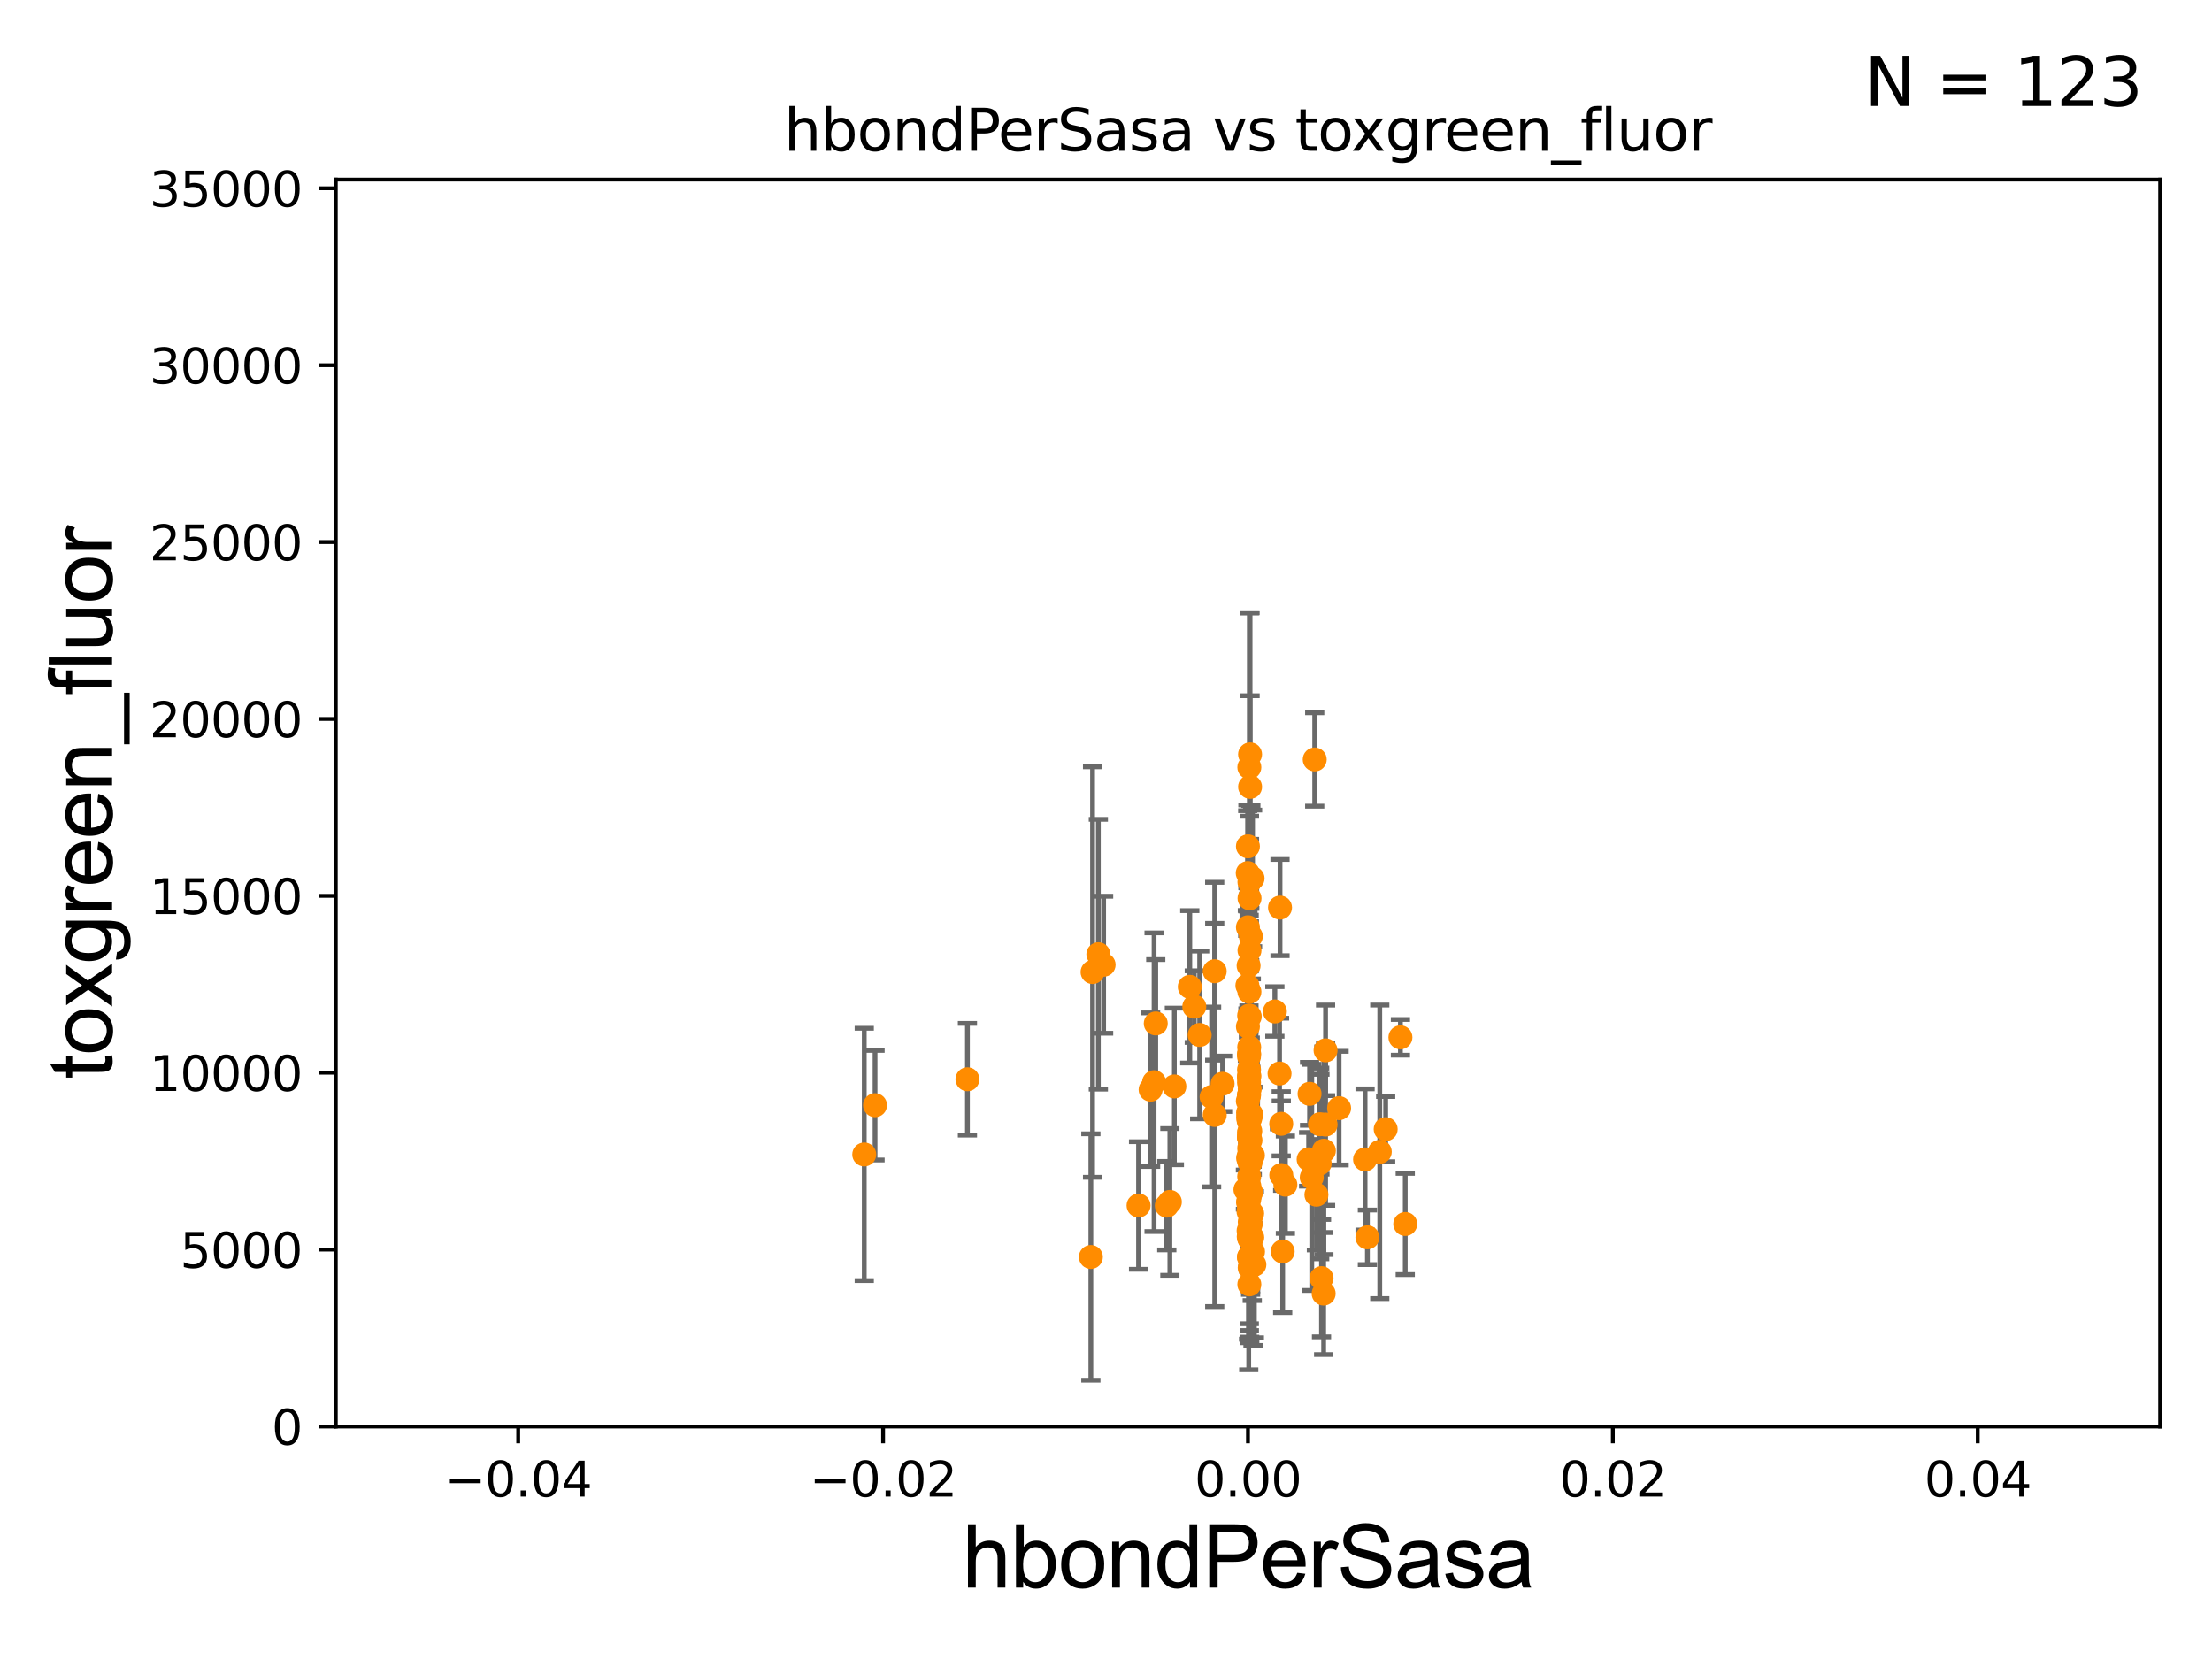 <?xml version="1.0" encoding="utf-8" standalone="no"?>
<!DOCTYPE svg PUBLIC "-//W3C//DTD SVG 1.1//EN"
  "http://www.w3.org/Graphics/SVG/1.1/DTD/svg11.dtd">
<svg xmlns:xlink="http://www.w3.org/1999/xlink" width="460.8pt" height="345.6pt" viewBox="0 0 460.8 345.6" xmlns="http://www.w3.org/2000/svg" version="1.1">
 <defs>
  <style type="text/css">*{stroke-linejoin: round; stroke-linecap: butt}</style>
 </defs>
 <g id="figure_1">
  <g id="patch_1">
   <path d="M 0 345.6 
L 460.8 345.6 
L 460.8 0 
L 0 0 
z
" style="fill: #ffffff"/>
  </g>
  <g id="axes_1">
   <g id="patch_2">
    <path d="M 69.95 297.16 
L 450 297.16 
L 450 37.411 
L 69.95 37.411 
z
" style="fill: #ffffff"/>
   </g>
   <g id="PathCollection_1">
    <defs>
     <path id="mb0455ba9fa" d="M 0 1.118 
C 0.297 1.118 0.581 1 0.791 0.791 
C 1 0.581 1.118 0.297 1.118 0 
C 1.118 -0.297 1 -0.581 0.791 -0.791 
C 0.581 -1 0.297 -1.118 0 -1.118 
C -0.297 -1.118 -0.581 -1 -0.791 -0.791 
C -1 -0.581 -1.118 -0.297 -1.118 0 
C -1.118 0.297 -1 0.581 -0.791 0.791 
C -0.581 1 -0.297 1.118 0 1.118 
z
" style="stroke: #ff8c00"/>
    </defs>
    <g clip-path="url(#p18296568e9)">
     <use xlink:href="#mb0455ba9fa" x="260.343" y="211.764" style="fill: #ff8c00; stroke: #ff8c00"/>
     <use xlink:href="#mb0455ba9fa" x="260.304" y="187.121" style="fill: #ff8c00; stroke: #ff8c00"/>
     <use xlink:href="#mb0455ba9fa" x="227.601" y="202.496" style="fill: #ff8c00; stroke: #ff8c00"/>
     <use xlink:href="#mb0455ba9fa" x="274.915" y="242.377" style="fill: #ff8c00; stroke: #ff8c00"/>
     <use xlink:href="#mb0455ba9fa" x="261.008" y="240.679" style="fill: #ff8c00; stroke: #ff8c00"/>
     <use xlink:href="#mb0455ba9fa" x="259.967" y="193.171" style="fill: #ff8c00; stroke: #ff8c00"/>
     <use xlink:href="#mb0455ba9fa" x="260.63" y="248.322" style="fill: #ff8c00; stroke: #ff8c00"/>
     <use xlink:href="#mb0455ba9fa" x="260.208" y="219.581" style="fill: #ff8c00; stroke: #ff8c00"/>
     <use xlink:href="#mb0455ba9fa" x="260.211" y="228.046" style="fill: #ff8c00; stroke: #ff8c00"/>
     <use xlink:href="#mb0455ba9fa" x="261.31" y="263.45" style="fill: #ff8c00; stroke: #ff8c00"/>
     <use xlink:href="#mb0455ba9fa" x="260.137" y="257.602" style="fill: #ff8c00; stroke: #ff8c00"/>
     <use xlink:href="#mb0455ba9fa" x="260.229" y="224.19" style="fill: #ff8c00; stroke: #ff8c00"/>
     <use xlink:href="#mb0455ba9fa" x="260.2" y="225.511" style="fill: #ff8c00; stroke: #ff8c00"/>
     <use xlink:href="#mb0455ba9fa" x="272.805" y="227.866" style="fill: #ff8c00; stroke: #ff8c00"/>
     <use xlink:href="#mb0455ba9fa" x="260.235" y="218.155" style="fill: #ff8c00; stroke: #ff8c00"/>
     <use xlink:href="#mb0455ba9fa" x="249.915" y="215.601" style="fill: #ff8c00; stroke: #ff8c00"/>
     <use xlink:href="#mb0455ba9fa" x="260.205" y="235.889" style="fill: #ff8c00; stroke: #ff8c00"/>
     <use xlink:href="#mb0455ba9fa" x="260.489" y="242.248" style="fill: #ff8c00; stroke: #ff8c00"/>
     <use xlink:href="#mb0455ba9fa" x="259.985" y="250.433" style="fill: #ff8c00; stroke: #ff8c00"/>
     <use xlink:href="#mb0455ba9fa" x="260.235" y="240.478" style="fill: #ff8c00; stroke: #ff8c00"/>
     <use xlink:href="#mb0455ba9fa" x="260.418" y="163.912" style="fill: #ff8c00; stroke: #ff8c00"/>
     <use xlink:href="#mb0455ba9fa" x="287.432" y="239.942" style="fill: #ff8c00; stroke: #ff8c00"/>
     <use xlink:href="#mb0455ba9fa" x="260.846" y="252.782" style="fill: #ff8c00; stroke: #ff8c00"/>
     <use xlink:href="#mb0455ba9fa" x="260.256" y="249.826" style="fill: #ff8c00; stroke: #ff8c00"/>
     <use xlink:href="#mb0455ba9fa" x="260.109" y="201.161" style="fill: #ff8c00; stroke: #ff8c00"/>
     <use xlink:href="#mb0455ba9fa" x="274.969" y="234.196" style="fill: #ff8c00; stroke: #ff8c00"/>
     <use xlink:href="#mb0455ba9fa" x="260.201" y="220.065" style="fill: #ff8c00; stroke: #ff8c00"/>
     <use xlink:href="#mb0455ba9fa" x="182.287" y="230.236" style="fill: #ff8c00; stroke: #ff8c00"/>
     <use xlink:href="#mb0455ba9fa" x="265.58" y="210.709" style="fill: #ff8c00; stroke: #ff8c00"/>
     <use xlink:href="#mb0455ba9fa" x="237.183" y="251.131" style="fill: #ff8c00; stroke: #ff8c00"/>
     <use xlink:href="#mb0455ba9fa" x="284.369" y="241.531" style="fill: #ff8c00; stroke: #ff8c00"/>
     <use xlink:href="#mb0455ba9fa" x="240.765" y="213.204" style="fill: #ff8c00; stroke: #ff8c00"/>
     <use xlink:href="#mb0455ba9fa" x="260.489" y="248.354" style="fill: #ff8c00; stroke: #ff8c00"/>
     <use xlink:href="#mb0455ba9fa" x="260.006" y="241.244" style="fill: #ff8c00; stroke: #ff8c00"/>
     <use xlink:href="#mb0455ba9fa" x="275.74" y="269.472" style="fill: #ff8c00; stroke: #ff8c00"/>
     <use xlink:href="#mb0455ba9fa" x="253.053" y="232.266" style="fill: #ff8c00; stroke: #ff8c00"/>
     <use xlink:href="#mb0455ba9fa" x="260.242" y="242.009" style="fill: #ff8c00; stroke: #ff8c00"/>
     <use xlink:href="#mb0455ba9fa" x="272.612" y="241.515" style="fill: #ff8c00; stroke: #ff8c00"/>
     <use xlink:href="#mb0455ba9fa" x="260.199" y="222.851" style="fill: #ff8c00; stroke: #ff8c00"/>
     <use xlink:href="#mb0455ba9fa" x="266.905" y="234.109" style="fill: #ff8c00; stroke: #ff8c00"/>
     <use xlink:href="#mb0455ba9fa" x="260.265" y="267.558" style="fill: #ff8c00; stroke: #ff8c00"/>
     <use xlink:href="#mb0455ba9fa" x="260.242" y="233.28" style="fill: #ff8c00; stroke: #ff8c00"/>
     <use xlink:href="#mb0455ba9fa" x="275.783" y="239.718" style="fill: #ff8c00; stroke: #ff8c00"/>
     <use xlink:href="#mb0455ba9fa" x="260.415" y="157.146" style="fill: #ff8c00; stroke: #ff8c00"/>
     <use xlink:href="#mb0455ba9fa" x="259.448" y="247.821" style="fill: #ff8c00; stroke: #ff8c00"/>
     <use xlink:href="#mb0455ba9fa" x="201.534" y="224.829" style="fill: #ff8c00; stroke: #ff8c00"/>
     <use xlink:href="#mb0455ba9fa" x="260.54" y="255.063" style="fill: #ff8c00; stroke: #ff8c00"/>
     <use xlink:href="#mb0455ba9fa" x="260.179" y="261.901" style="fill: #ff8c00; stroke: #ff8c00"/>
     <use xlink:href="#mb0455ba9fa" x="274.231" y="248.882" style="fill: #ff8c00; stroke: #ff8c00"/>
     <use xlink:href="#mb0455ba9fa" x="229.906" y="200.975" style="fill: #ff8c00; stroke: #ff8c00"/>
     <use xlink:href="#mb0455ba9fa" x="260.284" y="206.606" style="fill: #ff8c00; stroke: #ff8c00"/>
     <use xlink:href="#mb0455ba9fa" x="278.96" y="230.849" style="fill: #ff8c00; stroke: #ff8c00"/>
     <use xlink:href="#mb0455ba9fa" x="244.644" y="226.326" style="fill: #ff8c00; stroke: #ff8c00"/>
     <use xlink:href="#mb0455ba9fa" x="260.13" y="233.529" style="fill: #ff8c00; stroke: #ff8c00"/>
     <use xlink:href="#mb0455ba9fa" x="260.349" y="226.84" style="fill: #ff8c00; stroke: #ff8c00"/>
     <use xlink:href="#mb0455ba9fa" x="260.111" y="256.379" style="fill: #ff8c00; stroke: #ff8c00"/>
     <use xlink:href="#mb0455ba9fa" x="260.265" y="159.838" style="fill: #ff8c00; stroke: #ff8c00"/>
     <use xlink:href="#mb0455ba9fa" x="260.253" y="251.812" style="fill: #ff8c00; stroke: #ff8c00"/>
     <use xlink:href="#mb0455ba9fa" x="240.416" y="225.446" style="fill: #ff8c00; stroke: #ff8c00"/>
     <use xlink:href="#mb0455ba9fa" x="260.155" y="249.862" style="fill: #ff8c00; stroke: #ff8c00"/>
     <use xlink:href="#mb0455ba9fa" x="260.448" y="242.094" style="fill: #ff8c00; stroke: #ff8c00"/>
     <use xlink:href="#mb0455ba9fa" x="260.185" y="224.492" style="fill: #ff8c00; stroke: #ff8c00"/>
     <use xlink:href="#mb0455ba9fa" x="261.026" y="260.756" style="fill: #ff8c00; stroke: #ff8c00"/>
     <use xlink:href="#mb0455ba9fa" x="260.182" y="228.235" style="fill: #ff8c00; stroke: #ff8c00"/>
     <use xlink:href="#mb0455ba9fa" x="288.661" y="235.222" style="fill: #ff8c00; stroke: #ff8c00"/>
     <use xlink:href="#mb0455ba9fa" x="260.199" y="236.774" style="fill: #ff8c00; stroke: #ff8c00"/>
     <use xlink:href="#mb0455ba9fa" x="273.879" y="158.21" style="fill: #ff8c00; stroke: #ff8c00"/>
     <use xlink:href="#mb0455ba9fa" x="292.74" y="254.981" style="fill: #ff8c00; stroke: #ff8c00"/>
     <use xlink:href="#mb0455ba9fa" x="247.855" y="205.576" style="fill: #ff8c00; stroke: #ff8c00"/>
     <use xlink:href="#mb0455ba9fa" x="260.225" y="211.564" style="fill: #ff8c00; stroke: #ff8c00"/>
     <use xlink:href="#mb0455ba9fa" x="267.769" y="246.792" style="fill: #ff8c00; stroke: #ff8c00"/>
     <use xlink:href="#mb0455ba9fa" x="260.46" y="235.629" style="fill: #ff8c00; stroke: #ff8c00"/>
     <use xlink:href="#mb0455ba9fa" x="273.263" y="245.271" style="fill: #ff8c00; stroke: #ff8c00"/>
     <use xlink:href="#mb0455ba9fa" x="260.204" y="261.859" style="fill: #ff8c00; stroke: #ff8c00"/>
     <use xlink:href="#mb0455ba9fa" x="239.694" y="226.999" style="fill: #ff8c00; stroke: #ff8c00"/>
     <use xlink:href="#mb0455ba9fa" x="243.065" y="251.161" style="fill: #ff8c00; stroke: #ff8c00"/>
     <use xlink:href="#mb0455ba9fa" x="291.735" y="216.097" style="fill: #ff8c00; stroke: #ff8c00"/>
     <use xlink:href="#mb0455ba9fa" x="260.231" y="257.985" style="fill: #ff8c00; stroke: #ff8c00"/>
     <use xlink:href="#mb0455ba9fa" x="260.673" y="232.152" style="fill: #ff8c00; stroke: #ff8c00"/>
     <use xlink:href="#mb0455ba9fa" x="260.528" y="253.678" style="fill: #ff8c00; stroke: #ff8c00"/>
     <use xlink:href="#mb0455ba9fa" x="259.948" y="229.371" style="fill: #ff8c00; stroke: #ff8c00"/>
     <use xlink:href="#mb0455ba9fa" x="259.856" y="205.301" style="fill: #ff8c00; stroke: #ff8c00"/>
     <use xlink:href="#mb0455ba9fa" x="260.937" y="182.978" style="fill: #ff8c00; stroke: #ff8c00"/>
     <use xlink:href="#mb0455ba9fa" x="260.498" y="237.536" style="fill: #ff8c00; stroke: #ff8c00"/>
     <use xlink:href="#mb0455ba9fa" x="260.191" y="236.99" style="fill: #ff8c00; stroke: #ff8c00"/>
     <use xlink:href="#mb0455ba9fa" x="259.927" y="181.88" style="fill: #ff8c00; stroke: #ff8c00"/>
     <use xlink:href="#mb0455ba9fa" x="259.968" y="213.866" style="fill: #ff8c00; stroke: #ff8c00"/>
     <use xlink:href="#mb0455ba9fa" x="260.241" y="239.201" style="fill: #ff8c00; stroke: #ff8c00"/>
     <use xlink:href="#mb0455ba9fa" x="252.399" y="228.516" style="fill: #ff8c00; stroke: #ff8c00"/>
     <use xlink:href="#mb0455ba9fa" x="260.287" y="183.74" style="fill: #ff8c00; stroke: #ff8c00"/>
     <use xlink:href="#mb0455ba9fa" x="276.144" y="234.265" style="fill: #ff8c00; stroke: #ff8c00"/>
     <use xlink:href="#mb0455ba9fa" x="260.296" y="197.98" style="fill: #ff8c00; stroke: #ff8c00"/>
     <use xlink:href="#mb0455ba9fa" x="275.294" y="266.262" style="fill: #ff8c00; stroke: #ff8c00"/>
     <use xlink:href="#mb0455ba9fa" x="260" y="231.797" style="fill: #ff8c00; stroke: #ff8c00"/>
     <use xlink:href="#mb0455ba9fa" x="248.794" y="209.7" style="fill: #ff8c00; stroke: #ff8c00"/>
     <use xlink:href="#mb0455ba9fa" x="260.234" y="245.101" style="fill: #ff8c00; stroke: #ff8c00"/>
     <use xlink:href="#mb0455ba9fa" x="260.44" y="248.887" style="fill: #ff8c00; stroke: #ff8c00"/>
     <use xlink:href="#mb0455ba9fa" x="180.039" y="240.498" style="fill: #ff8c00; stroke: #ff8c00"/>
     <use xlink:href="#mb0455ba9fa" x="260.352" y="254.565" style="fill: #ff8c00; stroke: #ff8c00"/>
     <use xlink:href="#mb0455ba9fa" x="260.272" y="247.103" style="fill: #ff8c00; stroke: #ff8c00"/>
     <use xlink:href="#mb0455ba9fa" x="254.689" y="225.769" style="fill: #ff8c00; stroke: #ff8c00"/>
     <use xlink:href="#mb0455ba9fa" x="260.094" y="252.383" style="fill: #ff8c00; stroke: #ff8c00"/>
     <use xlink:href="#mb0455ba9fa" x="260.22" y="219.551" style="fill: #ff8c00; stroke: #ff8c00"/>
     <use xlink:href="#mb0455ba9fa" x="260.302" y="256.539" style="fill: #ff8c00; stroke: #ff8c00"/>
     <use xlink:href="#mb0455ba9fa" x="260.338" y="264.086" style="fill: #ff8c00; stroke: #ff8c00"/>
     <use xlink:href="#mb0455ba9fa" x="266.556" y="223.635" style="fill: #ff8c00; stroke: #ff8c00"/>
     <use xlink:href="#mb0455ba9fa" x="260.249" y="224.091" style="fill: #ff8c00; stroke: #ff8c00"/>
     <use xlink:href="#mb0455ba9fa" x="260.231" y="236.993" style="fill: #ff8c00; stroke: #ff8c00"/>
     <use xlink:href="#mb0455ba9fa" x="284.856" y="257.759" style="fill: #ff8c00; stroke: #ff8c00"/>
     <use xlink:href="#mb0455ba9fa" x="266.916" y="244.796" style="fill: #ff8c00; stroke: #ff8c00"/>
     <use xlink:href="#mb0455ba9fa" x="260" y="232.819" style="fill: #ff8c00; stroke: #ff8c00"/>
     <use xlink:href="#mb0455ba9fa" x="259.968" y="176.31" style="fill: #ff8c00; stroke: #ff8c00"/>
     <use xlink:href="#mb0455ba9fa" x="243.706" y="250.386" style="fill: #ff8c00; stroke: #ff8c00"/>
     <use xlink:href="#mb0455ba9fa" x="260.452" y="232.986" style="fill: #ff8c00; stroke: #ff8c00"/>
     <use xlink:href="#mb0455ba9fa" x="253.045" y="202.326" style="fill: #ff8c00; stroke: #ff8c00"/>
     <use xlink:href="#mb0455ba9fa" x="276.139" y="218.809" style="fill: #ff8c00; stroke: #ff8c00"/>
     <use xlink:href="#mb0455ba9fa" x="267.207" y="260.709" style="fill: #ff8c00; stroke: #ff8c00"/>
     <use xlink:href="#mb0455ba9fa" x="228.808" y="198.784" style="fill: #ff8c00; stroke: #ff8c00"/>
     <use xlink:href="#mb0455ba9fa" x="260.87" y="257.788" style="fill: #ff8c00; stroke: #ff8c00"/>
     <use xlink:href="#mb0455ba9fa" x="260.579" y="195.047" style="fill: #ff8c00; stroke: #ff8c00"/>
     <use xlink:href="#mb0455ba9fa" x="266.654" y="189.064" style="fill: #ff8c00; stroke: #ff8c00"/>
     <use xlink:href="#mb0455ba9fa" x="227.249" y="261.854" style="fill: #ff8c00; stroke: #ff8c00"/>
     <use xlink:href="#mb0455ba9fa" x="260.277" y="235.854" style="fill: #ff8c00; stroke: #ff8c00"/>
    </g>
   </g>
   <g id="matplotlib.axis_1">
    <g id="xtick_1">
     <g id="line2d_1">
      <defs>
       <path id="md03e6c5991" d="M 0 0 
L 0 3.5 
" style="stroke: #000000; stroke-width: 0.8"/>
      </defs>
      <g>
       <use xlink:href="#md03e6c5991" x="107.955" y="297.16" style="stroke: #000000; stroke-width: 0.8"/>
      </g>
     </g>
     <g id="text_1">
      <!-- −0.04 -->
      <g transform="translate(92.632 311.758)scale(0.1 -0.1)">
       <defs>
        <path id="DejaVuSans-2212" d="M 678 2272 
L 4684 2272 
L 4684 1741 
L 678 1741 
L 678 2272 
z
" transform="scale(0.016)"/>
        <path id="DejaVuSans-30" d="M 2034 4250 
Q 1547 4250 1301 3770 
Q 1056 3291 1056 2328 
Q 1056 1369 1301 889 
Q 1547 409 2034 409 
Q 2525 409 2770 889 
Q 3016 1369 3016 2328 
Q 3016 3291 2770 3770 
Q 2525 4250 2034 4250 
z
M 2034 4750 
Q 2819 4750 3233 4129 
Q 3647 3509 3647 2328 
Q 3647 1150 3233 529 
Q 2819 -91 2034 -91 
Q 1250 -91 836 529 
Q 422 1150 422 2328 
Q 422 3509 836 4129 
Q 1250 4750 2034 4750 
z
" transform="scale(0.016)"/>
        <path id="DejaVuSans-2e" d="M 684 794 
L 1344 794 
L 1344 0 
L 684 0 
L 684 794 
z
" transform="scale(0.016)"/>
        <path id="DejaVuSans-34" d="M 2419 4116 
L 825 1625 
L 2419 1625 
L 2419 4116 
z
M 2253 4666 
L 3047 4666 
L 3047 1625 
L 3713 1625 
L 3713 1100 
L 3047 1100 
L 3047 0 
L 2419 0 
L 2419 1100 
L 313 1100 
L 313 1709 
L 2253 4666 
z
" transform="scale(0.016)"/>
       </defs>
       <use xlink:href="#DejaVuSans-2212"/>
       <use xlink:href="#DejaVuSans-30" x="83.789"/>
       <use xlink:href="#DejaVuSans-2e" x="147.412"/>
       <use xlink:href="#DejaVuSans-30" x="179.199"/>
       <use xlink:href="#DejaVuSans-34" x="242.822"/>
      </g>
     </g>
    </g>
    <g id="xtick_2">
     <g id="line2d_2">
      <g>
       <use xlink:href="#md03e6c5991" x="183.965" y="297.16" style="stroke: #000000; stroke-width: 0.8"/>
      </g>
     </g>
     <g id="text_2">
      <!-- −0.02 -->
      <g transform="translate(168.642 311.758)scale(0.1 -0.1)">
       <defs>
        <path id="DejaVuSans-32" d="M 1228 531 
L 3431 531 
L 3431 0 
L 469 0 
L 469 531 
Q 828 903 1448 1529 
Q 2069 2156 2228 2338 
Q 2531 2678 2651 2914 
Q 2772 3150 2772 3378 
Q 2772 3750 2511 3984 
Q 2250 4219 1831 4219 
Q 1534 4219 1204 4116 
Q 875 4013 500 3803 
L 500 4441 
Q 881 4594 1212 4672 
Q 1544 4750 1819 4750 
Q 2544 4750 2975 4387 
Q 3406 4025 3406 3419 
Q 3406 3131 3298 2873 
Q 3191 2616 2906 2266 
Q 2828 2175 2409 1742 
Q 1991 1309 1228 531 
z
" transform="scale(0.016)"/>
       </defs>
       <use xlink:href="#DejaVuSans-2212"/>
       <use xlink:href="#DejaVuSans-30" x="83.789"/>
       <use xlink:href="#DejaVuSans-2e" x="147.412"/>
       <use xlink:href="#DejaVuSans-30" x="179.199"/>
       <use xlink:href="#DejaVuSans-32" x="242.822"/>
      </g>
     </g>
    </g>
    <g id="xtick_3">
     <g id="line2d_3">
      <g>
       <use xlink:href="#md03e6c5991" x="259.975" y="297.16" style="stroke: #000000; stroke-width: 0.8"/>
      </g>
     </g>
     <g id="text_3">
      <!-- 0.00 -->
      <g transform="translate(248.842 311.758)scale(0.1 -0.1)">
       <use xlink:href="#DejaVuSans-30"/>
       <use xlink:href="#DejaVuSans-2e" x="63.623"/>
       <use xlink:href="#DejaVuSans-30" x="95.41"/>
       <use xlink:href="#DejaVuSans-30" x="159.033"/>
      </g>
     </g>
    </g>
    <g id="xtick_4">
     <g id="line2d_4">
      <g>
       <use xlink:href="#md03e6c5991" x="335.985" y="297.16" style="stroke: #000000; stroke-width: 0.8"/>
      </g>
     </g>
     <g id="text_4">
      <!-- 0.02 -->
      <g transform="translate(324.852 311.758)scale(0.1 -0.1)">
       <use xlink:href="#DejaVuSans-30"/>
       <use xlink:href="#DejaVuSans-2e" x="63.623"/>
       <use xlink:href="#DejaVuSans-30" x="95.41"/>
       <use xlink:href="#DejaVuSans-32" x="159.033"/>
      </g>
     </g>
    </g>
    <g id="xtick_5">
     <g id="line2d_5">
      <g>
       <use xlink:href="#md03e6c5991" x="411.995" y="297.16" style="stroke: #000000; stroke-width: 0.8"/>
      </g>
     </g>
     <g id="text_5">
      <!-- 0.04 -->
      <g transform="translate(400.862 311.758)scale(0.1 -0.1)">
       <use xlink:href="#DejaVuSans-30"/>
       <use xlink:href="#DejaVuSans-2e" x="63.623"/>
       <use xlink:href="#DejaVuSans-30" x="95.41"/>
       <use xlink:href="#DejaVuSans-34" x="159.033"/>
      </g>
     </g>
    </g>
    <g id="text_6">
     <!-- hbondPerSasa -->
     <g transform="translate(200.433 330.722)scale(0.18 -0.18)">
      <defs>
       <path id="ArialMT-68" d="M 422 0 
L 422 4581 
L 984 4581 
L 984 2938 
Q 1378 3394 1978 3394 
Q 2347 3394 2619 3248 
Q 2891 3103 3008 2847 
Q 3125 2591 3125 2103 
L 3125 0 
L 2563 0 
L 2563 2103 
Q 2563 2525 2380 2717 
Q 2197 2909 1863 2909 
Q 1613 2909 1392 2779 
Q 1172 2650 1078 2428 
Q 984 2206 984 1816 
L 984 0 
L 422 0 
z
" transform="scale(0.016)"/>
       <path id="ArialMT-62" d="M 941 0 
L 419 0 
L 419 4581 
L 981 4581 
L 981 2947 
Q 1338 3394 1891 3394 
Q 2197 3394 2470 3270 
Q 2744 3147 2920 2923 
Q 3097 2700 3197 2384 
Q 3297 2069 3297 1709 
Q 3297 856 2875 390 
Q 2453 -75 1863 -75 
Q 1275 -75 941 416 
L 941 0 
z
M 934 1684 
Q 934 1088 1097 822 
Q 1363 388 1816 388 
Q 2184 388 2453 708 
Q 2722 1028 2722 1663 
Q 2722 2313 2464 2622 
Q 2206 2931 1841 2931 
Q 1472 2931 1203 2611 
Q 934 2291 934 1684 
z
" transform="scale(0.016)"/>
       <path id="ArialMT-6f" d="M 213 1659 
Q 213 2581 725 3025 
Q 1153 3394 1769 3394 
Q 2453 3394 2887 2945 
Q 3322 2497 3322 1706 
Q 3322 1066 3130 698 
Q 2938 331 2570 128 
Q 2203 -75 1769 -75 
Q 1072 -75 642 372 
Q 213 819 213 1659 
z
M 791 1659 
Q 791 1022 1069 705 
Q 1347 388 1769 388 
Q 2188 388 2466 706 
Q 2744 1025 2744 1678 
Q 2744 2294 2464 2611 
Q 2184 2928 1769 2928 
Q 1347 2928 1069 2612 
Q 791 2297 791 1659 
z
" transform="scale(0.016)"/>
       <path id="ArialMT-6e" d="M 422 0 
L 422 3319 
L 928 3319 
L 928 2847 
Q 1294 3394 1984 3394 
Q 2284 3394 2536 3286 
Q 2788 3178 2913 3003 
Q 3038 2828 3088 2588 
Q 3119 2431 3119 2041 
L 3119 0 
L 2556 0 
L 2556 2019 
Q 2556 2363 2490 2533 
Q 2425 2703 2258 2804 
Q 2091 2906 1866 2906 
Q 1506 2906 1245 2678 
Q 984 2450 984 1813 
L 984 0 
L 422 0 
z
" transform="scale(0.016)"/>
       <path id="ArialMT-64" d="M 2575 0 
L 2575 419 
Q 2259 -75 1647 -75 
Q 1250 -75 917 144 
Q 584 363 401 755 
Q 219 1147 219 1656 
Q 219 2153 384 2558 
Q 550 2963 881 3178 
Q 1213 3394 1622 3394 
Q 1922 3394 2156 3267 
Q 2391 3141 2538 2938 
L 2538 4581 
L 3097 4581 
L 3097 0 
L 2575 0 
z
M 797 1656 
Q 797 1019 1065 703 
Q 1334 388 1700 388 
Q 2069 388 2326 689 
Q 2584 991 2584 1609 
Q 2584 2291 2321 2609 
Q 2059 2928 1675 2928 
Q 1300 2928 1048 2622 
Q 797 2316 797 1656 
z
" transform="scale(0.016)"/>
       <path id="ArialMT-50" d="M 494 0 
L 494 4581 
L 2222 4581 
Q 2678 4581 2919 4538 
Q 3256 4481 3484 4323 
Q 3713 4166 3852 3881 
Q 3991 3597 3991 3256 
Q 3991 2672 3619 2267 
Q 3247 1863 2275 1863 
L 1100 1863 
L 1100 0 
L 494 0 
z
M 1100 2403 
L 2284 2403 
Q 2872 2403 3119 2622 
Q 3366 2841 3366 3238 
Q 3366 3525 3220 3729 
Q 3075 3934 2838 4000 
Q 2684 4041 2272 4041 
L 1100 4041 
L 1100 2403 
z
" transform="scale(0.016)"/>
       <path id="ArialMT-65" d="M 2694 1069 
L 3275 997 
Q 3138 488 2766 206 
Q 2394 -75 1816 -75 
Q 1088 -75 661 373 
Q 234 822 234 1631 
Q 234 2469 665 2931 
Q 1097 3394 1784 3394 
Q 2450 3394 2872 2941 
Q 3294 2488 3294 1666 
Q 3294 1616 3291 1516 
L 816 1516 
Q 847 969 1125 678 
Q 1403 388 1819 388 
Q 2128 388 2347 550 
Q 2566 713 2694 1069 
z
M 847 1978 
L 2700 1978 
Q 2663 2397 2488 2606 
Q 2219 2931 1791 2931 
Q 1403 2931 1139 2672 
Q 875 2413 847 1978 
z
" transform="scale(0.016)"/>
       <path id="ArialMT-72" d="M 416 0 
L 416 3319 
L 922 3319 
L 922 2816 
Q 1116 3169 1280 3281 
Q 1444 3394 1641 3394 
Q 1925 3394 2219 3213 
L 2025 2691 
Q 1819 2813 1613 2813 
Q 1428 2813 1281 2702 
Q 1134 2591 1072 2394 
Q 978 2094 978 1738 
L 978 0 
L 416 0 
z
" transform="scale(0.016)"/>
       <path id="ArialMT-53" d="M 288 1472 
L 859 1522 
Q 900 1178 1048 958 
Q 1197 738 1509 602 
Q 1822 466 2213 466 
Q 2559 466 2825 569 
Q 3091 672 3220 851 
Q 3350 1031 3350 1244 
Q 3350 1459 3225 1620 
Q 3100 1781 2813 1891 
Q 2628 1963 1997 2114 
Q 1366 2266 1113 2400 
Q 784 2572 623 2826 
Q 463 3081 463 3397 
Q 463 3744 659 4045 
Q 856 4347 1234 4503 
Q 1613 4659 2075 4659 
Q 2584 4659 2973 4495 
Q 3363 4331 3572 4012 
Q 3781 3694 3797 3291 
L 3216 3247 
Q 3169 3681 2898 3903 
Q 2628 4125 2100 4125 
Q 1550 4125 1298 3923 
Q 1047 3722 1047 3438 
Q 1047 3191 1225 3031 
Q 1400 2872 2139 2705 
Q 2878 2538 3153 2413 
Q 3553 2228 3743 1945 
Q 3934 1663 3934 1294 
Q 3934 928 3725 604 
Q 3516 281 3123 101 
Q 2731 -78 2241 -78 
Q 1619 -78 1198 103 
Q 778 284 539 648 
Q 300 1013 288 1472 
z
" transform="scale(0.016)"/>
       <path id="ArialMT-61" d="M 2588 409 
Q 2275 144 1986 34 
Q 1697 -75 1366 -75 
Q 819 -75 525 192 
Q 231 459 231 875 
Q 231 1119 342 1320 
Q 453 1522 633 1644 
Q 813 1766 1038 1828 
Q 1203 1872 1538 1913 
Q 2219 1994 2541 2106 
Q 2544 2222 2544 2253 
Q 2544 2597 2384 2738 
Q 2169 2928 1744 2928 
Q 1347 2928 1158 2789 
Q 969 2650 878 2297 
L 328 2372 
Q 403 2725 575 2942 
Q 747 3159 1072 3276 
Q 1397 3394 1825 3394 
Q 2250 3394 2515 3294 
Q 2781 3194 2906 3042 
Q 3031 2891 3081 2659 
Q 3109 2516 3109 2141 
L 3109 1391 
Q 3109 606 3145 398 
Q 3181 191 3288 0 
L 2700 0 
Q 2613 175 2588 409 
z
M 2541 1666 
Q 2234 1541 1622 1453 
Q 1275 1403 1131 1340 
Q 988 1278 909 1158 
Q 831 1038 831 891 
Q 831 666 1001 516 
Q 1172 366 1500 366 
Q 1825 366 2078 508 
Q 2331 650 2450 897 
Q 2541 1088 2541 1459 
L 2541 1666 
z
" transform="scale(0.016)"/>
       <path id="ArialMT-73" d="M 197 991 
L 753 1078 
Q 800 744 1014 566 
Q 1228 388 1613 388 
Q 2000 388 2187 545 
Q 2375 703 2375 916 
Q 2375 1106 2209 1216 
Q 2094 1291 1634 1406 
Q 1016 1563 777 1677 
Q 538 1791 414 1992 
Q 291 2194 291 2438 
Q 291 2659 392 2848 
Q 494 3038 669 3163 
Q 800 3259 1026 3326 
Q 1253 3394 1513 3394 
Q 1903 3394 2198 3281 
Q 2494 3169 2634 2976 
Q 2775 2784 2828 2463 
L 2278 2388 
Q 2241 2644 2061 2787 
Q 1881 2931 1553 2931 
Q 1166 2931 1000 2803 
Q 834 2675 834 2503 
Q 834 2394 903 2306 
Q 972 2216 1119 2156 
Q 1203 2125 1616 2013 
Q 2213 1853 2448 1751 
Q 2684 1650 2818 1456 
Q 2953 1263 2953 975 
Q 2953 694 2789 445 
Q 2625 197 2315 61 
Q 2006 -75 1616 -75 
Q 969 -75 630 194 
Q 291 463 197 991 
z
" transform="scale(0.016)"/>
      </defs>
      <use xlink:href="#ArialMT-68"/>
      <use xlink:href="#ArialMT-62" x="55.615"/>
      <use xlink:href="#ArialMT-6f" x="111.23"/>
      <use xlink:href="#ArialMT-6e" x="166.846"/>
      <use xlink:href="#ArialMT-64" x="222.461"/>
      <use xlink:href="#ArialMT-50" x="278.076"/>
      <use xlink:href="#ArialMT-65" x="344.775"/>
      <use xlink:href="#ArialMT-72" x="400.391"/>
      <use xlink:href="#ArialMT-53" x="433.691"/>
      <use xlink:href="#ArialMT-61" x="500.391"/>
      <use xlink:href="#ArialMT-73" x="556.006"/>
      <use xlink:href="#ArialMT-61" x="606.006"/>
     </g>
    </g>
   </g>
   <g id="matplotlib.axis_2">
    <g id="ytick_1">
     <g id="line2d_6">
      <defs>
       <path id="m8f2a1e531d" d="M 0 0 
L -3.5 0 
" style="stroke: #000000; stroke-width: 0.8"/>
      </defs>
      <g>
       <use xlink:href="#m8f2a1e531d" x="69.95" y="297.16" style="stroke: #000000; stroke-width: 0.8"/>
      </g>
     </g>
     <g id="text_7">
      <!-- 0 -->
      <g transform="translate(56.587 300.959)scale(0.1 -0.1)">
       <use xlink:href="#DejaVuSans-30"/>
      </g>
     </g>
    </g>
    <g id="ytick_2">
     <g id="line2d_7">
      <g>
       <use xlink:href="#m8f2a1e531d" x="69.95" y="260.313" style="stroke: #000000; stroke-width: 0.8"/>
      </g>
     </g>
     <g id="text_8">
      <!-- 5000 -->
      <g transform="translate(37.5 264.112)scale(0.1 -0.1)">
       <defs>
        <path id="DejaVuSans-35" d="M 691 4666 
L 3169 4666 
L 3169 4134 
L 1269 4134 
L 1269 2991 
Q 1406 3038 1543 3061 
Q 1681 3084 1819 3084 
Q 2600 3084 3056 2656 
Q 3513 2228 3513 1497 
Q 3513 744 3044 326 
Q 2575 -91 1722 -91 
Q 1428 -91 1123 -41 
Q 819 9 494 109 
L 494 744 
Q 775 591 1075 516 
Q 1375 441 1709 441 
Q 2250 441 2565 725 
Q 2881 1009 2881 1497 
Q 2881 1984 2565 2268 
Q 2250 2553 1709 2553 
Q 1456 2553 1204 2497 
Q 953 2441 691 2322 
L 691 4666 
z
" transform="scale(0.016)"/>
       </defs>
       <use xlink:href="#DejaVuSans-35"/>
       <use xlink:href="#DejaVuSans-30" x="63.623"/>
       <use xlink:href="#DejaVuSans-30" x="127.246"/>
       <use xlink:href="#DejaVuSans-30" x="190.869"/>
      </g>
     </g>
    </g>
    <g id="ytick_3">
     <g id="line2d_8">
      <g>
       <use xlink:href="#m8f2a1e531d" x="69.95" y="223.467" style="stroke: #000000; stroke-width: 0.8"/>
      </g>
     </g>
     <g id="text_9">
      <!-- 10000 -->
      <g transform="translate(31.137 227.266)scale(0.1 -0.1)">
       <defs>
        <path id="DejaVuSans-31" d="M 794 531 
L 1825 531 
L 1825 4091 
L 703 3866 
L 703 4441 
L 1819 4666 
L 2450 4666 
L 2450 531 
L 3481 531 
L 3481 0 
L 794 0 
L 794 531 
z
" transform="scale(0.016)"/>
       </defs>
       <use xlink:href="#DejaVuSans-31"/>
       <use xlink:href="#DejaVuSans-30" x="63.623"/>
       <use xlink:href="#DejaVuSans-30" x="127.246"/>
       <use xlink:href="#DejaVuSans-30" x="190.869"/>
       <use xlink:href="#DejaVuSans-30" x="254.492"/>
      </g>
     </g>
    </g>
    <g id="ytick_4">
     <g id="line2d_9">
      <g>
       <use xlink:href="#m8f2a1e531d" x="69.95" y="186.62" style="stroke: #000000; stroke-width: 0.8"/>
      </g>
     </g>
     <g id="text_10">
      <!-- 15000 -->
      <g transform="translate(31.137 190.419)scale(0.1 -0.1)">
       <use xlink:href="#DejaVuSans-31"/>
       <use xlink:href="#DejaVuSans-35" x="63.623"/>
       <use xlink:href="#DejaVuSans-30" x="127.246"/>
       <use xlink:href="#DejaVuSans-30" x="190.869"/>
       <use xlink:href="#DejaVuSans-30" x="254.492"/>
      </g>
     </g>
    </g>
    <g id="ytick_5">
     <g id="line2d_10">
      <g>
       <use xlink:href="#m8f2a1e531d" x="69.95" y="149.773" style="stroke: #000000; stroke-width: 0.8"/>
      </g>
     </g>
     <g id="text_11">
      <!-- 20000 -->
      <g transform="translate(31.137 153.572)scale(0.1 -0.1)">
       <use xlink:href="#DejaVuSans-32"/>
       <use xlink:href="#DejaVuSans-30" x="63.623"/>
       <use xlink:href="#DejaVuSans-30" x="127.246"/>
       <use xlink:href="#DejaVuSans-30" x="190.869"/>
       <use xlink:href="#DejaVuSans-30" x="254.492"/>
      </g>
     </g>
    </g>
    <g id="ytick_6">
     <g id="line2d_11">
      <g>
       <use xlink:href="#m8f2a1e531d" x="69.95" y="112.926" style="stroke: #000000; stroke-width: 0.8"/>
      </g>
     </g>
     <g id="text_12">
      <!-- 25000 -->
      <g transform="translate(31.137 116.726)scale(0.1 -0.1)">
       <use xlink:href="#DejaVuSans-32"/>
       <use xlink:href="#DejaVuSans-35" x="63.623"/>
       <use xlink:href="#DejaVuSans-30" x="127.246"/>
       <use xlink:href="#DejaVuSans-30" x="190.869"/>
       <use xlink:href="#DejaVuSans-30" x="254.492"/>
      </g>
     </g>
    </g>
    <g id="ytick_7">
     <g id="line2d_12">
      <g>
       <use xlink:href="#m8f2a1e531d" x="69.95" y="76.08" style="stroke: #000000; stroke-width: 0.8"/>
      </g>
     </g>
     <g id="text_13">
      <!-- 30000 -->
      <g transform="translate(31.137 79.879)scale(0.1 -0.1)">
       <defs>
        <path id="DejaVuSans-33" d="M 2597 2516 
Q 3050 2419 3304 2112 
Q 3559 1806 3559 1356 
Q 3559 666 3084 287 
Q 2609 -91 1734 -91 
Q 1441 -91 1130 -33 
Q 819 25 488 141 
L 488 750 
Q 750 597 1062 519 
Q 1375 441 1716 441 
Q 2309 441 2620 675 
Q 2931 909 2931 1356 
Q 2931 1769 2642 2001 
Q 2353 2234 1838 2234 
L 1294 2234 
L 1294 2753 
L 1863 2753 
Q 2328 2753 2575 2939 
Q 2822 3125 2822 3475 
Q 2822 3834 2567 4026 
Q 2313 4219 1838 4219 
Q 1578 4219 1281 4162 
Q 984 4106 628 3988 
L 628 4550 
Q 988 4650 1302 4700 
Q 1616 4750 1894 4750 
Q 2613 4750 3031 4423 
Q 3450 4097 3450 3541 
Q 3450 3153 3228 2886 
Q 3006 2619 2597 2516 
z
" transform="scale(0.016)"/>
       </defs>
       <use xlink:href="#DejaVuSans-33"/>
       <use xlink:href="#DejaVuSans-30" x="63.623"/>
       <use xlink:href="#DejaVuSans-30" x="127.246"/>
       <use xlink:href="#DejaVuSans-30" x="190.869"/>
       <use xlink:href="#DejaVuSans-30" x="254.492"/>
      </g>
     </g>
    </g>
    <g id="ytick_8">
     <g id="line2d_13">
      <g>
       <use xlink:href="#m8f2a1e531d" x="69.95" y="39.233" style="stroke: #000000; stroke-width: 0.8"/>
      </g>
     </g>
     <g id="text_14">
      <!-- 35000 -->
      <g transform="translate(31.137 43.032)scale(0.1 -0.1)">
       <use xlink:href="#DejaVuSans-33"/>
       <use xlink:href="#DejaVuSans-35" x="63.623"/>
       <use xlink:href="#DejaVuSans-30" x="127.246"/>
       <use xlink:href="#DejaVuSans-30" x="190.869"/>
       <use xlink:href="#DejaVuSans-30" x="254.492"/>
      </g>
     </g>
    </g>
    <g id="text_15">
     <!-- toxgreen_fluor -->
     <g transform="translate(23.349 224.818)rotate(-90)scale(0.18 -0.18)">
      <defs>
       <path id="ArialMT-74" d="M 1650 503 
L 1731 6 
Q 1494 -44 1306 -44 
Q 1000 -44 831 53 
Q 663 150 594 308 
Q 525 466 525 972 
L 525 2881 
L 113 2881 
L 113 3319 
L 525 3319 
L 525 4141 
L 1084 4478 
L 1084 3319 
L 1650 3319 
L 1650 2881 
L 1084 2881 
L 1084 941 
Q 1084 700 1114 631 
Q 1144 563 1211 522 
Q 1278 481 1403 481 
Q 1497 481 1650 503 
z
" transform="scale(0.016)"/>
       <path id="ArialMT-78" d="M 47 0 
L 1259 1725 
L 138 3319 
L 841 3319 
L 1350 2541 
Q 1494 2319 1581 2169 
Q 1719 2375 1834 2534 
L 2394 3319 
L 3066 3319 
L 1919 1756 
L 3153 0 
L 2463 0 
L 1781 1031 
L 1600 1309 
L 728 0 
L 47 0 
z
" transform="scale(0.016)"/>
       <path id="ArialMT-67" d="M 319 -275 
L 866 -356 
Q 900 -609 1056 -725 
Q 1266 -881 1628 -881 
Q 2019 -881 2231 -725 
Q 2444 -569 2519 -288 
Q 2563 -116 2559 434 
Q 2191 0 1641 0 
Q 956 0 581 494 
Q 206 988 206 1678 
Q 206 2153 378 2554 
Q 550 2956 876 3175 
Q 1203 3394 1644 3394 
Q 2231 3394 2613 2919 
L 2613 3319 
L 3131 3319 
L 3131 450 
Q 3131 -325 2973 -648 
Q 2816 -972 2473 -1159 
Q 2131 -1347 1631 -1347 
Q 1038 -1347 672 -1080 
Q 306 -813 319 -275 
z
M 784 1719 
Q 784 1066 1043 766 
Q 1303 466 1694 466 
Q 2081 466 2343 764 
Q 2606 1063 2606 1700 
Q 2606 2309 2336 2618 
Q 2066 2928 1684 2928 
Q 1309 2928 1046 2623 
Q 784 2319 784 1719 
z
" transform="scale(0.016)"/>
       <path id="ArialMT-5f" d="M -97 -1272 
L -97 -866 
L 3631 -866 
L 3631 -1272 
L -97 -1272 
z
" transform="scale(0.016)"/>
       <path id="ArialMT-66" d="M 556 0 
L 556 2881 
L 59 2881 
L 59 3319 
L 556 3319 
L 556 3672 
Q 556 4006 616 4169 
Q 697 4388 901 4523 
Q 1106 4659 1475 4659 
Q 1713 4659 2000 4603 
L 1916 4113 
Q 1741 4144 1584 4144 
Q 1328 4144 1222 4034 
Q 1116 3925 1116 3625 
L 1116 3319 
L 1763 3319 
L 1763 2881 
L 1116 2881 
L 1116 0 
L 556 0 
z
" transform="scale(0.016)"/>
       <path id="ArialMT-6c" d="M 409 0 
L 409 4581 
L 972 4581 
L 972 0 
L 409 0 
z
" transform="scale(0.016)"/>
       <path id="ArialMT-75" d="M 2597 0 
L 2597 488 
Q 2209 -75 1544 -75 
Q 1250 -75 995 37 
Q 741 150 617 320 
Q 494 491 444 738 
Q 409 903 409 1263 
L 409 3319 
L 972 3319 
L 972 1478 
Q 972 1038 1006 884 
Q 1059 663 1231 536 
Q 1403 409 1656 409 
Q 1909 409 2131 539 
Q 2353 669 2445 892 
Q 2538 1116 2538 1541 
L 2538 3319 
L 3100 3319 
L 3100 0 
L 2597 0 
z
" transform="scale(0.016)"/>
      </defs>
      <use xlink:href="#ArialMT-74"/>
      <use xlink:href="#ArialMT-6f" x="27.783"/>
      <use xlink:href="#ArialMT-78" x="83.398"/>
      <use xlink:href="#ArialMT-67" x="133.398"/>
      <use xlink:href="#ArialMT-72" x="189.014"/>
      <use xlink:href="#ArialMT-65" x="222.314"/>
      <use xlink:href="#ArialMT-65" x="277.93"/>
      <use xlink:href="#ArialMT-6e" x="333.545"/>
      <use xlink:href="#ArialMT-5f" x="389.16"/>
      <use xlink:href="#ArialMT-66" x="444.775"/>
      <use xlink:href="#ArialMT-6c" x="472.559"/>
      <use xlink:href="#ArialMT-75" x="494.775"/>
      <use xlink:href="#ArialMT-6f" x="550.391"/>
      <use xlink:href="#ArialMT-72" x="606.006"/>
     </g>
    </g>
   </g>
   <g id="LineCollection_1">
    <path d="M 260.343 223.408 
L 260.343 200.12 
" clip-path="url(#p18296568e9)" style="fill: none; stroke: #696969"/>
    <path d="M 260.304 188.748 
L 260.304 185.493 
" clip-path="url(#p18296568e9)" style="fill: none; stroke: #696969"/>
    <path d="M 227.601 245.254 
L 227.601 159.739 
" clip-path="url(#p18296568e9)" style="fill: none; stroke: #696969"/>
    <path d="M 274.915 262.242 
L 274.915 222.511 
" clip-path="url(#p18296568e9)" style="fill: none; stroke: #696969"/>
    <path d="M 261.008 254.889 
L 261.008 226.469 
" clip-path="url(#p18296568e9)" style="fill: none; stroke: #696969"/>
    <path d="M 259.967 210.153 
L 259.967 176.189 
" clip-path="url(#p18296568e9)" style="fill: none; stroke: #696969"/>
    <path d="M 260.63 260.136 
L 260.63 236.508 
" clip-path="url(#p18296568e9)" style="fill: none; stroke: #696969"/>
    <path d="M 260.208 253.384 
L 260.208 185.778 
" clip-path="url(#p18296568e9)" style="fill: none; stroke: #696969"/>
    <path d="M 260.211 234.698 
L 260.211 221.395 
" clip-path="url(#p18296568e9)" style="fill: none; stroke: #696969"/>
    <path d="M 261.31 278.687 
L 261.31 248.214 
" clip-path="url(#p18296568e9)" style="fill: none; stroke: #696969"/>
    <path d="M 260.137 285.345 
L 260.137 229.858 
" clip-path="url(#p18296568e9)" style="fill: none; stroke: #696969"/>
    <path d="M 260.229 234.65 
L 260.229 213.73 
" clip-path="url(#p18296568e9)" style="fill: none; stroke: #696969"/>
    <path d="M 260.2 237.704 
L 260.2 213.319 
" clip-path="url(#p18296568e9)" style="fill: none; stroke: #696969"/>
    <path d="M 272.805 234.419 
L 272.805 221.314 
" clip-path="url(#p18296568e9)" style="fill: none; stroke: #696969"/>
    <path d="M 260.235 234.048 
L 260.235 202.262 
" clip-path="url(#p18296568e9)" style="fill: none; stroke: #696969"/>
    <path d="M 249.915 233.076 
L 249.915 198.125 
" clip-path="url(#p18296568e9)" style="fill: none; stroke: #696969"/>
    <path d="M 260.205 244.995 
L 260.205 226.783 
" clip-path="url(#p18296568e9)" style="fill: none; stroke: #696969"/>
    <path d="M 260.489 254.347 
L 260.489 230.149 
" clip-path="url(#p18296568e9)" style="fill: none; stroke: #696969"/>
    <path d="M 259.985 263.833 
L 259.985 237.033 
" clip-path="url(#p18296568e9)" style="fill: none; stroke: #696969"/>
    <path d="M 260.235 253.392 
L 260.235 227.564 
" clip-path="url(#p18296568e9)" style="fill: none; stroke: #696969"/>
    <path d="M 260.418 182.897 
L 260.418 144.927 
" clip-path="url(#p18296568e9)" style="fill: none; stroke: #696969"/>
    <path d="M 287.432 270.519 
L 287.432 209.366 
" clip-path="url(#p18296568e9)" style="fill: none; stroke: #696969"/>
    <path d="M 260.846 262.59 
L 260.846 242.973 
" clip-path="url(#p18296568e9)" style="fill: none; stroke: #696969"/>
    <path d="M 260.256 262.755 
L 260.256 236.897 
" clip-path="url(#p18296568e9)" style="fill: none; stroke: #696969"/>
    <path d="M 260.109 215.963 
L 260.109 186.36 
" clip-path="url(#p18296568e9)" style="fill: none; stroke: #696969"/>
    <path d="M 274.969 244.591 
L 274.969 223.802 
" clip-path="url(#p18296568e9)" style="fill: none; stroke: #696969"/>
    <path d="M 260.201 221.912 
L 260.201 218.217 
" clip-path="url(#p18296568e9)" style="fill: none; stroke: #696969"/>
    <path d="M 182.287 241.652 
L 182.287 218.819 
" clip-path="url(#p18296568e9)" style="fill: none; stroke: #696969"/>
    <path d="M 265.58 215.872 
L 265.58 205.547 
" clip-path="url(#p18296568e9)" style="fill: none; stroke: #696969"/>
    <path d="M 237.183 264.42 
L 237.183 237.841 
" clip-path="url(#p18296568e9)" style="fill: none; stroke: #696969"/>
    <path d="M 284.369 256.235 
L 284.369 226.827 
" clip-path="url(#p18296568e9)" style="fill: none; stroke: #696969"/>
    <path d="M 240.765 226.51 
L 240.765 199.898 
" clip-path="url(#p18296568e9)" style="fill: none; stroke: #696969"/>
    <path d="M 260.489 256.548 
L 260.489 240.16 
" clip-path="url(#p18296568e9)" style="fill: none; stroke: #696969"/>
    <path d="M 260.006 249.404 
L 260.006 233.084 
" clip-path="url(#p18296568e9)" style="fill: none; stroke: #696969"/>
    <path d="M 275.74 282.186 
L 275.74 256.757 
" clip-path="url(#p18296568e9)" style="fill: none; stroke: #696969"/>
    <path d="M 253.053 272.18 
L 253.053 192.352 
" clip-path="url(#p18296568e9)" style="fill: none; stroke: #696969"/>
    <path d="M 260.242 262.158 
L 260.242 221.86 
" clip-path="url(#p18296568e9)" style="fill: none; stroke: #696969"/>
    <path d="M 272.612 247.106 
L 272.612 235.923 
" clip-path="url(#p18296568e9)" style="fill: none; stroke: #696969"/>
    <path d="M 260.199 245.715 
L 260.199 199.986 
" clip-path="url(#p18296568e9)" style="fill: none; stroke: #696969"/>
    <path d="M 266.905 240.797 
L 266.905 227.421 
" clip-path="url(#p18296568e9)" style="fill: none; stroke: #696969"/>
    <path d="M 260.265 277.176 
L 260.265 257.94 
" clip-path="url(#p18296568e9)" style="fill: none; stroke: #696969"/>
    <path d="M 260.242 260.221 
L 260.242 206.339 
" clip-path="url(#p18296568e9)" style="fill: none; stroke: #696969"/>
    <path d="M 275.783 261.35 
L 275.783 218.086 
" clip-path="url(#p18296568e9)" style="fill: none; stroke: #696969"/>
    <path d="M 260.415 186.642 
L 260.415 127.65 
" clip-path="url(#p18296568e9)" style="fill: none; stroke: #696969"/>
    <path d="M 259.448 251.897 
L 259.448 243.745 
" clip-path="url(#p18296568e9)" style="fill: none; stroke: #696969"/>
    <path d="M 201.534 236.464 
L 201.534 213.194 
" clip-path="url(#p18296568e9)" style="fill: none; stroke: #696969"/>
    <path d="M 260.54 268.933 
L 260.54 241.194 
" clip-path="url(#p18296568e9)" style="fill: none; stroke: #696969"/>
    <path d="M 260.179 264.918 
L 260.179 258.884 
" clip-path="url(#p18296568e9)" style="fill: none; stroke: #696969"/>
    <path d="M 274.231 260.387 
L 274.231 237.377 
" clip-path="url(#p18296568e9)" style="fill: none; stroke: #696969"/>
    <path d="M 229.906 215.246 
L 229.906 186.705 
" clip-path="url(#p18296568e9)" style="fill: none; stroke: #696969"/>
    <path d="M 260.284 231.794 
L 260.284 181.418 
" clip-path="url(#p18296568e9)" style="fill: none; stroke: #696969"/>
    <path d="M 278.96 242.687 
L 278.96 219.01 
" clip-path="url(#p18296568e9)" style="fill: none; stroke: #696969"/>
    <path d="M 244.644 242.64 
L 244.644 210.013 
" clip-path="url(#p18296568e9)" style="fill: none; stroke: #696969"/>
    <path d="M 260.13 250.95 
L 260.13 216.107 
" clip-path="url(#p18296568e9)" style="fill: none; stroke: #696969"/>
    <path d="M 260.349 264.439 
L 260.349 189.24 
" clip-path="url(#p18296568e9)" style="fill: none; stroke: #696969"/>
    <path d="M 260.111 278.998 
L 260.111 233.761 
" clip-path="url(#p18296568e9)" style="fill: none; stroke: #696969"/>
    <path d="M 260.265 192.004 
L 260.265 127.672 
" clip-path="url(#p18296568e9)" style="fill: none; stroke: #696969"/>
    <path d="M 260.253 275.762 
L 260.253 227.861 
" clip-path="url(#p18296568e9)" style="fill: none; stroke: #696969"/>
    <path d="M 240.416 256.553 
L 240.416 194.34 
" clip-path="url(#p18296568e9)" style="fill: none; stroke: #696969"/>
    <path d="M 260.155 261.007 
L 260.155 238.717 
" clip-path="url(#p18296568e9)" style="fill: none; stroke: #696969"/>
    <path d="M 260.448 262.813 
L 260.448 221.375 
" clip-path="url(#p18296568e9)" style="fill: none; stroke: #696969"/>
    <path d="M 260.185 239.449 
L 260.185 209.534 
" clip-path="url(#p18296568e9)" style="fill: none; stroke: #696969"/>
    <path d="M 261.026 280.282 
L 261.026 241.23 
" clip-path="url(#p18296568e9)" style="fill: none; stroke: #696969"/>
    <path d="M 260.182 241.391 
L 260.182 215.079 
" clip-path="url(#p18296568e9)" style="fill: none; stroke: #696969"/>
    <path d="M 288.661 242.013 
L 288.661 228.431 
" clip-path="url(#p18296568e9)" style="fill: none; stroke: #696969"/>
    <path d="M 260.199 245.954 
L 260.199 227.594 
" clip-path="url(#p18296568e9)" style="fill: none; stroke: #696969"/>
    <path d="M 273.879 167.939 
L 273.879 148.481 
" clip-path="url(#p18296568e9)" style="fill: none; stroke: #696969"/>
    <path d="M 292.74 265.519 
L 292.74 244.442 
" clip-path="url(#p18296568e9)" style="fill: none; stroke: #696969"/>
    <path d="M 247.855 221.45 
L 247.855 189.703 
" clip-path="url(#p18296568e9)" style="fill: none; stroke: #696969"/>
    <path d="M 260.225 232.475 
L 260.225 190.654 
" clip-path="url(#p18296568e9)" style="fill: none; stroke: #696969"/>
    <path d="M 267.769 256.93 
L 267.769 236.653 
" clip-path="url(#p18296568e9)" style="fill: none; stroke: #696969"/>
    <path d="M 260.46 241.276 
L 260.46 229.981 
" clip-path="url(#p18296568e9)" style="fill: none; stroke: #696969"/>
    <path d="M 273.263 268.825 
L 273.263 221.718 
" clip-path="url(#p18296568e9)" style="fill: none; stroke: #696969"/>
    <path d="M 260.204 278.856 
L 260.204 244.861 
" clip-path="url(#p18296568e9)" style="fill: none; stroke: #696969"/>
    <path d="M 239.694 242.996 
L 239.694 211.002 
" clip-path="url(#p18296568e9)" style="fill: none; stroke: #696969"/>
    <path d="M 243.065 260.373 
L 243.065 241.949 
" clip-path="url(#p18296568e9)" style="fill: none; stroke: #696969"/>
    <path d="M 291.735 219.815 
L 291.735 212.38 
" clip-path="url(#p18296568e9)" style="fill: none; stroke: #696969"/>
    <path d="M 260.231 268.342 
L 260.231 247.629 
" clip-path="url(#p18296568e9)" style="fill: none; stroke: #696969"/>
    <path d="M 260.673 260.377 
L 260.673 203.926 
" clip-path="url(#p18296568e9)" style="fill: none; stroke: #696969"/>
    <path d="M 260.528 269.634 
L 260.528 237.722 
" clip-path="url(#p18296568e9)" style="fill: none; stroke: #696969"/>
    <path d="M 259.948 237.938 
L 259.948 220.804 
" clip-path="url(#p18296568e9)" style="fill: none; stroke: #696969"/>
    <path d="M 259.856 220.927 
L 259.856 189.675 
" clip-path="url(#p18296568e9)" style="fill: none; stroke: #696969"/>
    <path d="M 260.937 197.196 
L 260.937 168.759 
" clip-path="url(#p18296568e9)" style="fill: none; stroke: #696969"/>
    <path d="M 260.498 245.88 
L 260.498 229.192 
" clip-path="url(#p18296568e9)" style="fill: none; stroke: #696969"/>
    <path d="M 260.191 241.919 
L 260.191 232.062 
" clip-path="url(#p18296568e9)" style="fill: none; stroke: #696969"/>
    <path d="M 259.927 194.883 
L 259.927 168.877 
" clip-path="url(#p18296568e9)" style="fill: none; stroke: #696969"/>
    <path d="M 259.968 237.948 
L 259.968 189.783 
" clip-path="url(#p18296568e9)" style="fill: none; stroke: #696969"/>
    <path d="M 260.241 251.151 
L 260.241 227.252 
" clip-path="url(#p18296568e9)" style="fill: none; stroke: #696969"/>
    <path d="M 252.399 247.246 
L 252.399 209.785 
" clip-path="url(#p18296568e9)" style="fill: none; stroke: #696969"/>
    <path d="M 260.287 197.448 
L 260.287 170.031 
" clip-path="url(#p18296568e9)" style="fill: none; stroke: #696969"/>
    <path d="M 276.144 251.096 
L 276.144 217.433 
" clip-path="url(#p18296568e9)" style="fill: none; stroke: #696969"/>
    <path d="M 260.296 221.125 
L 260.296 174.836 
" clip-path="url(#p18296568e9)" style="fill: none; stroke: #696969"/>
    <path d="M 275.294 278.495 
L 275.294 254.03 
" clip-path="url(#p18296568e9)" style="fill: none; stroke: #696969"/>
    <path d="M 260 249.1 
L 260 214.494 
" clip-path="url(#p18296568e9)" style="fill: none; stroke: #696969"/>
    <path d="M 248.794 217.163 
L 248.794 202.237 
" clip-path="url(#p18296568e9)" style="fill: none; stroke: #696969"/>
    <path d="M 260.234 259.877 
L 260.234 230.325 
" clip-path="url(#p18296568e9)" style="fill: none; stroke: #696969"/>
    <path d="M 260.44 256.312 
L 260.44 241.462 
" clip-path="url(#p18296568e9)" style="fill: none; stroke: #696969"/>
    <path d="M 180.039 266.781 
L 180.039 214.214 
" clip-path="url(#p18296568e9)" style="fill: none; stroke: #696969"/>
    <path d="M 260.352 279.72 
L 260.352 229.411 
" clip-path="url(#p18296568e9)" style="fill: none; stroke: #696969"/>
    <path d="M 260.272 250.742 
L 260.272 243.463 
" clip-path="url(#p18296568e9)" style="fill: none; stroke: #696969"/>
    <path d="M 254.689 231.542 
L 254.689 219.996 
" clip-path="url(#p18296568e9)" style="fill: none; stroke: #696969"/>
    <path d="M 260.094 257.127 
L 260.094 247.64 
" clip-path="url(#p18296568e9)" style="fill: none; stroke: #696969"/>
    <path d="M 260.22 231.336 
L 260.22 207.767 
" clip-path="url(#p18296568e9)" style="fill: none; stroke: #696969"/>
    <path d="M 260.302 262.587 
L 260.302 250.49 
" clip-path="url(#p18296568e9)" style="fill: none; stroke: #696969"/>
    <path d="M 260.338 278.547 
L 260.338 249.625 
" clip-path="url(#p18296568e9)" style="fill: none; stroke: #696969"/>
    <path d="M 266.556 235.157 
L 266.556 212.113 
" clip-path="url(#p18296568e9)" style="fill: none; stroke: #696969"/>
    <path d="M 260.249 236.207 
L 260.249 211.975 
" clip-path="url(#p18296568e9)" style="fill: none; stroke: #696969"/>
    <path d="M 260.231 248.971 
L 260.231 225.015 
" clip-path="url(#p18296568e9)" style="fill: none; stroke: #696969"/>
    <path d="M 284.856 263.443 
L 284.856 252.075 
" clip-path="url(#p18296568e9)" style="fill: none; stroke: #696969"/>
    <path d="M 266.916 260.243 
L 266.916 229.349 
" clip-path="url(#p18296568e9)" style="fill: none; stroke: #696969"/>
    <path d="M 260 243.385 
L 260 222.253 
" clip-path="url(#p18296568e9)" style="fill: none; stroke: #696969"/>
    <path d="M 259.968 184.941 
L 259.968 167.679 
" clip-path="url(#p18296568e9)" style="fill: none; stroke: #696969"/>
    <path d="M 243.706 265.673 
L 243.706 235.098 
" clip-path="url(#p18296568e9)" style="fill: none; stroke: #696969"/>
    <path d="M 260.452 249.761 
L 260.452 216.211 
" clip-path="url(#p18296568e9)" style="fill: none; stroke: #696969"/>
    <path d="M 253.045 220.849 
L 253.045 183.802 
" clip-path="url(#p18296568e9)" style="fill: none; stroke: #696969"/>
    <path d="M 276.139 228.245 
L 276.139 209.374 
" clip-path="url(#p18296568e9)" style="fill: none; stroke: #696969"/>
    <path d="M 267.207 273.432 
L 267.207 247.986 
" clip-path="url(#p18296568e9)" style="fill: none; stroke: #696969"/>
    <path d="M 228.808 226.884 
L 228.808 170.683 
" clip-path="url(#p18296568e9)" style="fill: none; stroke: #696969"/>
    <path d="M 260.87 270.931 
L 260.87 244.645 
" clip-path="url(#p18296568e9)" style="fill: none; stroke: #696969"/>
    <path d="M 260.579 222.29 
L 260.579 167.805 
" clip-path="url(#p18296568e9)" style="fill: none; stroke: #696969"/>
    <path d="M 266.654 199.081 
L 266.654 179.046 
" clip-path="url(#p18296568e9)" style="fill: none; stroke: #696969"/>
    <path d="M 227.249 287.517 
L 227.249 236.191 
" clip-path="url(#p18296568e9)" style="fill: none; stroke: #696969"/>
    <path d="M 260.277 239.62 
L 260.277 232.087 
" clip-path="url(#p18296568e9)" style="fill: none; stroke: #696969"/>
   </g>
   <g id="line2d_14">
    <defs>
     <path id="m0cd77cb33b" d="M 2 0 
L -2 -0 
" style="stroke: #696969"/>
    </defs>
    <g clip-path="url(#p18296568e9)">
     <use xlink:href="#m0cd77cb33b" x="260.343" y="223.408" style="fill: #696969; stroke: #696969"/>
     <use xlink:href="#m0cd77cb33b" x="260.304" y="188.748" style="fill: #696969; stroke: #696969"/>
     <use xlink:href="#m0cd77cb33b" x="227.601" y="245.254" style="fill: #696969; stroke: #696969"/>
     <use xlink:href="#m0cd77cb33b" x="274.915" y="262.242" style="fill: #696969; stroke: #696969"/>
     <use xlink:href="#m0cd77cb33b" x="261.008" y="254.889" style="fill: #696969; stroke: #696969"/>
     <use xlink:href="#m0cd77cb33b" x="259.967" y="210.153" style="fill: #696969; stroke: #696969"/>
     <use xlink:href="#m0cd77cb33b" x="260.63" y="260.136" style="fill: #696969; stroke: #696969"/>
     <use xlink:href="#m0cd77cb33b" x="260.208" y="253.384" style="fill: #696969; stroke: #696969"/>
     <use xlink:href="#m0cd77cb33b" x="260.211" y="234.698" style="fill: #696969; stroke: #696969"/>
     <use xlink:href="#m0cd77cb33b" x="261.31" y="278.687" style="fill: #696969; stroke: #696969"/>
     <use xlink:href="#m0cd77cb33b" x="260.137" y="285.345" style="fill: #696969; stroke: #696969"/>
     <use xlink:href="#m0cd77cb33b" x="260.229" y="234.65" style="fill: #696969; stroke: #696969"/>
     <use xlink:href="#m0cd77cb33b" x="260.2" y="237.704" style="fill: #696969; stroke: #696969"/>
     <use xlink:href="#m0cd77cb33b" x="272.805" y="234.419" style="fill: #696969; stroke: #696969"/>
     <use xlink:href="#m0cd77cb33b" x="260.235" y="234.048" style="fill: #696969; stroke: #696969"/>
     <use xlink:href="#m0cd77cb33b" x="249.915" y="233.076" style="fill: #696969; stroke: #696969"/>
     <use xlink:href="#m0cd77cb33b" x="260.205" y="244.995" style="fill: #696969; stroke: #696969"/>
     <use xlink:href="#m0cd77cb33b" x="260.489" y="254.347" style="fill: #696969; stroke: #696969"/>
     <use xlink:href="#m0cd77cb33b" x="259.985" y="263.833" style="fill: #696969; stroke: #696969"/>
     <use xlink:href="#m0cd77cb33b" x="260.235" y="253.392" style="fill: #696969; stroke: #696969"/>
     <use xlink:href="#m0cd77cb33b" x="260.418" y="182.897" style="fill: #696969; stroke: #696969"/>
     <use xlink:href="#m0cd77cb33b" x="287.432" y="270.519" style="fill: #696969; stroke: #696969"/>
     <use xlink:href="#m0cd77cb33b" x="260.846" y="262.59" style="fill: #696969; stroke: #696969"/>
     <use xlink:href="#m0cd77cb33b" x="260.256" y="262.755" style="fill: #696969; stroke: #696969"/>
     <use xlink:href="#m0cd77cb33b" x="260.109" y="215.963" style="fill: #696969; stroke: #696969"/>
     <use xlink:href="#m0cd77cb33b" x="274.969" y="244.591" style="fill: #696969; stroke: #696969"/>
     <use xlink:href="#m0cd77cb33b" x="260.201" y="221.912" style="fill: #696969; stroke: #696969"/>
     <use xlink:href="#m0cd77cb33b" x="182.287" y="241.652" style="fill: #696969; stroke: #696969"/>
     <use xlink:href="#m0cd77cb33b" x="265.58" y="215.872" style="fill: #696969; stroke: #696969"/>
     <use xlink:href="#m0cd77cb33b" x="237.183" y="264.42" style="fill: #696969; stroke: #696969"/>
     <use xlink:href="#m0cd77cb33b" x="284.369" y="256.235" style="fill: #696969; stroke: #696969"/>
     <use xlink:href="#m0cd77cb33b" x="240.765" y="226.51" style="fill: #696969; stroke: #696969"/>
     <use xlink:href="#m0cd77cb33b" x="260.489" y="256.548" style="fill: #696969; stroke: #696969"/>
     <use xlink:href="#m0cd77cb33b" x="260.006" y="249.404" style="fill: #696969; stroke: #696969"/>
     <use xlink:href="#m0cd77cb33b" x="275.74" y="282.186" style="fill: #696969; stroke: #696969"/>
     <use xlink:href="#m0cd77cb33b" x="253.053" y="272.18" style="fill: #696969; stroke: #696969"/>
     <use xlink:href="#m0cd77cb33b" x="260.242" y="262.158" style="fill: #696969; stroke: #696969"/>
     <use xlink:href="#m0cd77cb33b" x="272.612" y="247.106" style="fill: #696969; stroke: #696969"/>
     <use xlink:href="#m0cd77cb33b" x="260.199" y="245.715" style="fill: #696969; stroke: #696969"/>
     <use xlink:href="#m0cd77cb33b" x="266.905" y="240.797" style="fill: #696969; stroke: #696969"/>
     <use xlink:href="#m0cd77cb33b" x="260.265" y="277.176" style="fill: #696969; stroke: #696969"/>
     <use xlink:href="#m0cd77cb33b" x="260.242" y="260.221" style="fill: #696969; stroke: #696969"/>
     <use xlink:href="#m0cd77cb33b" x="275.783" y="261.35" style="fill: #696969; stroke: #696969"/>
     <use xlink:href="#m0cd77cb33b" x="260.415" y="186.642" style="fill: #696969; stroke: #696969"/>
     <use xlink:href="#m0cd77cb33b" x="259.448" y="251.897" style="fill: #696969; stroke: #696969"/>
     <use xlink:href="#m0cd77cb33b" x="201.534" y="236.464" style="fill: #696969; stroke: #696969"/>
     <use xlink:href="#m0cd77cb33b" x="260.54" y="268.933" style="fill: #696969; stroke: #696969"/>
     <use xlink:href="#m0cd77cb33b" x="260.179" y="264.918" style="fill: #696969; stroke: #696969"/>
     <use xlink:href="#m0cd77cb33b" x="274.231" y="260.387" style="fill: #696969; stroke: #696969"/>
     <use xlink:href="#m0cd77cb33b" x="229.906" y="215.246" style="fill: #696969; stroke: #696969"/>
     <use xlink:href="#m0cd77cb33b" x="260.284" y="231.794" style="fill: #696969; stroke: #696969"/>
     <use xlink:href="#m0cd77cb33b" x="278.96" y="242.687" style="fill: #696969; stroke: #696969"/>
     <use xlink:href="#m0cd77cb33b" x="244.644" y="242.64" style="fill: #696969; stroke: #696969"/>
     <use xlink:href="#m0cd77cb33b" x="260.13" y="250.95" style="fill: #696969; stroke: #696969"/>
     <use xlink:href="#m0cd77cb33b" x="260.349" y="264.439" style="fill: #696969; stroke: #696969"/>
     <use xlink:href="#m0cd77cb33b" x="260.111" y="278.998" style="fill: #696969; stroke: #696969"/>
     <use xlink:href="#m0cd77cb33b" x="260.265" y="192.004" style="fill: #696969; stroke: #696969"/>
     <use xlink:href="#m0cd77cb33b" x="260.253" y="275.762" style="fill: #696969; stroke: #696969"/>
     <use xlink:href="#m0cd77cb33b" x="240.416" y="256.553" style="fill: #696969; stroke: #696969"/>
     <use xlink:href="#m0cd77cb33b" x="260.155" y="261.007" style="fill: #696969; stroke: #696969"/>
     <use xlink:href="#m0cd77cb33b" x="260.448" y="262.813" style="fill: #696969; stroke: #696969"/>
     <use xlink:href="#m0cd77cb33b" x="260.185" y="239.449" style="fill: #696969; stroke: #696969"/>
     <use xlink:href="#m0cd77cb33b" x="261.026" y="280.282" style="fill: #696969; stroke: #696969"/>
     <use xlink:href="#m0cd77cb33b" x="260.182" y="241.391" style="fill: #696969; stroke: #696969"/>
     <use xlink:href="#m0cd77cb33b" x="288.661" y="242.013" style="fill: #696969; stroke: #696969"/>
     <use xlink:href="#m0cd77cb33b" x="260.199" y="245.954" style="fill: #696969; stroke: #696969"/>
     <use xlink:href="#m0cd77cb33b" x="273.879" y="167.939" style="fill: #696969; stroke: #696969"/>
     <use xlink:href="#m0cd77cb33b" x="292.74" y="265.519" style="fill: #696969; stroke: #696969"/>
     <use xlink:href="#m0cd77cb33b" x="247.855" y="221.45" style="fill: #696969; stroke: #696969"/>
     <use xlink:href="#m0cd77cb33b" x="260.225" y="232.475" style="fill: #696969; stroke: #696969"/>
     <use xlink:href="#m0cd77cb33b" x="267.769" y="256.93" style="fill: #696969; stroke: #696969"/>
     <use xlink:href="#m0cd77cb33b" x="260.46" y="241.276" style="fill: #696969; stroke: #696969"/>
     <use xlink:href="#m0cd77cb33b" x="273.263" y="268.825" style="fill: #696969; stroke: #696969"/>
     <use xlink:href="#m0cd77cb33b" x="260.204" y="278.856" style="fill: #696969; stroke: #696969"/>
     <use xlink:href="#m0cd77cb33b" x="239.694" y="242.996" style="fill: #696969; stroke: #696969"/>
     <use xlink:href="#m0cd77cb33b" x="243.065" y="260.373" style="fill: #696969; stroke: #696969"/>
     <use xlink:href="#m0cd77cb33b" x="291.735" y="219.815" style="fill: #696969; stroke: #696969"/>
     <use xlink:href="#m0cd77cb33b" x="260.231" y="268.342" style="fill: #696969; stroke: #696969"/>
     <use xlink:href="#m0cd77cb33b" x="260.673" y="260.377" style="fill: #696969; stroke: #696969"/>
     <use xlink:href="#m0cd77cb33b" x="260.528" y="269.634" style="fill: #696969; stroke: #696969"/>
     <use xlink:href="#m0cd77cb33b" x="259.948" y="237.938" style="fill: #696969; stroke: #696969"/>
     <use xlink:href="#m0cd77cb33b" x="259.856" y="220.927" style="fill: #696969; stroke: #696969"/>
     <use xlink:href="#m0cd77cb33b" x="260.937" y="197.196" style="fill: #696969; stroke: #696969"/>
     <use xlink:href="#m0cd77cb33b" x="260.498" y="245.88" style="fill: #696969; stroke: #696969"/>
     <use xlink:href="#m0cd77cb33b" x="260.191" y="241.919" style="fill: #696969; stroke: #696969"/>
     <use xlink:href="#m0cd77cb33b" x="259.927" y="194.883" style="fill: #696969; stroke: #696969"/>
     <use xlink:href="#m0cd77cb33b" x="259.968" y="237.948" style="fill: #696969; stroke: #696969"/>
     <use xlink:href="#m0cd77cb33b" x="260.241" y="251.151" style="fill: #696969; stroke: #696969"/>
     <use xlink:href="#m0cd77cb33b" x="252.399" y="247.246" style="fill: #696969; stroke: #696969"/>
     <use xlink:href="#m0cd77cb33b" x="260.287" y="197.448" style="fill: #696969; stroke: #696969"/>
     <use xlink:href="#m0cd77cb33b" x="276.144" y="251.096" style="fill: #696969; stroke: #696969"/>
     <use xlink:href="#m0cd77cb33b" x="260.296" y="221.125" style="fill: #696969; stroke: #696969"/>
     <use xlink:href="#m0cd77cb33b" x="275.294" y="278.495" style="fill: #696969; stroke: #696969"/>
     <use xlink:href="#m0cd77cb33b" x="260" y="249.1" style="fill: #696969; stroke: #696969"/>
     <use xlink:href="#m0cd77cb33b" x="248.794" y="217.163" style="fill: #696969; stroke: #696969"/>
     <use xlink:href="#m0cd77cb33b" x="260.234" y="259.877" style="fill: #696969; stroke: #696969"/>
     <use xlink:href="#m0cd77cb33b" x="260.44" y="256.312" style="fill: #696969; stroke: #696969"/>
     <use xlink:href="#m0cd77cb33b" x="180.039" y="266.781" style="fill: #696969; stroke: #696969"/>
     <use xlink:href="#m0cd77cb33b" x="260.352" y="279.72" style="fill: #696969; stroke: #696969"/>
     <use xlink:href="#m0cd77cb33b" x="260.272" y="250.742" style="fill: #696969; stroke: #696969"/>
     <use xlink:href="#m0cd77cb33b" x="254.689" y="231.542" style="fill: #696969; stroke: #696969"/>
     <use xlink:href="#m0cd77cb33b" x="260.094" y="257.127" style="fill: #696969; stroke: #696969"/>
     <use xlink:href="#m0cd77cb33b" x="260.22" y="231.336" style="fill: #696969; stroke: #696969"/>
     <use xlink:href="#m0cd77cb33b" x="260.302" y="262.587" style="fill: #696969; stroke: #696969"/>
     <use xlink:href="#m0cd77cb33b" x="260.338" y="278.547" style="fill: #696969; stroke: #696969"/>
     <use xlink:href="#m0cd77cb33b" x="266.556" y="235.157" style="fill: #696969; stroke: #696969"/>
     <use xlink:href="#m0cd77cb33b" x="260.249" y="236.207" style="fill: #696969; stroke: #696969"/>
     <use xlink:href="#m0cd77cb33b" x="260.231" y="248.971" style="fill: #696969; stroke: #696969"/>
     <use xlink:href="#m0cd77cb33b" x="284.856" y="263.443" style="fill: #696969; stroke: #696969"/>
     <use xlink:href="#m0cd77cb33b" x="266.916" y="260.243" style="fill: #696969; stroke: #696969"/>
     <use xlink:href="#m0cd77cb33b" x="260" y="243.385" style="fill: #696969; stroke: #696969"/>
     <use xlink:href="#m0cd77cb33b" x="259.968" y="184.941" style="fill: #696969; stroke: #696969"/>
     <use xlink:href="#m0cd77cb33b" x="243.706" y="265.673" style="fill: #696969; stroke: #696969"/>
     <use xlink:href="#m0cd77cb33b" x="260.452" y="249.761" style="fill: #696969; stroke: #696969"/>
     <use xlink:href="#m0cd77cb33b" x="253.045" y="220.849" style="fill: #696969; stroke: #696969"/>
     <use xlink:href="#m0cd77cb33b" x="276.139" y="228.245" style="fill: #696969; stroke: #696969"/>
     <use xlink:href="#m0cd77cb33b" x="267.207" y="273.432" style="fill: #696969; stroke: #696969"/>
     <use xlink:href="#m0cd77cb33b" x="228.808" y="226.884" style="fill: #696969; stroke: #696969"/>
     <use xlink:href="#m0cd77cb33b" x="260.87" y="270.931" style="fill: #696969; stroke: #696969"/>
     <use xlink:href="#m0cd77cb33b" x="260.579" y="222.29" style="fill: #696969; stroke: #696969"/>
     <use xlink:href="#m0cd77cb33b" x="266.654" y="199.081" style="fill: #696969; stroke: #696969"/>
     <use xlink:href="#m0cd77cb33b" x="227.249" y="287.517" style="fill: #696969; stroke: #696969"/>
     <use xlink:href="#m0cd77cb33b" x="260.277" y="239.62" style="fill: #696969; stroke: #696969"/>
    </g>
   </g>
   <g id="line2d_15">
    <g clip-path="url(#p18296568e9)">
     <use xlink:href="#m0cd77cb33b" x="260.343" y="200.12" style="fill: #696969; stroke: #696969"/>
     <use xlink:href="#m0cd77cb33b" x="260.304" y="185.493" style="fill: #696969; stroke: #696969"/>
     <use xlink:href="#m0cd77cb33b" x="227.601" y="159.739" style="fill: #696969; stroke: #696969"/>
     <use xlink:href="#m0cd77cb33b" x="274.915" y="222.511" style="fill: #696969; stroke: #696969"/>
     <use xlink:href="#m0cd77cb33b" x="261.008" y="226.469" style="fill: #696969; stroke: #696969"/>
     <use xlink:href="#m0cd77cb33b" x="259.967" y="176.189" style="fill: #696969; stroke: #696969"/>
     <use xlink:href="#m0cd77cb33b" x="260.63" y="236.508" style="fill: #696969; stroke: #696969"/>
     <use xlink:href="#m0cd77cb33b" x="260.208" y="185.778" style="fill: #696969; stroke: #696969"/>
     <use xlink:href="#m0cd77cb33b" x="260.211" y="221.395" style="fill: #696969; stroke: #696969"/>
     <use xlink:href="#m0cd77cb33b" x="261.31" y="248.214" style="fill: #696969; stroke: #696969"/>
     <use xlink:href="#m0cd77cb33b" x="260.137" y="229.858" style="fill: #696969; stroke: #696969"/>
     <use xlink:href="#m0cd77cb33b" x="260.229" y="213.73" style="fill: #696969; stroke: #696969"/>
     <use xlink:href="#m0cd77cb33b" x="260.2" y="213.319" style="fill: #696969; stroke: #696969"/>
     <use xlink:href="#m0cd77cb33b" x="272.805" y="221.314" style="fill: #696969; stroke: #696969"/>
     <use xlink:href="#m0cd77cb33b" x="260.235" y="202.262" style="fill: #696969; stroke: #696969"/>
     <use xlink:href="#m0cd77cb33b" x="249.915" y="198.125" style="fill: #696969; stroke: #696969"/>
     <use xlink:href="#m0cd77cb33b" x="260.205" y="226.783" style="fill: #696969; stroke: #696969"/>
     <use xlink:href="#m0cd77cb33b" x="260.489" y="230.149" style="fill: #696969; stroke: #696969"/>
     <use xlink:href="#m0cd77cb33b" x="259.985" y="237.033" style="fill: #696969; stroke: #696969"/>
     <use xlink:href="#m0cd77cb33b" x="260.235" y="227.564" style="fill: #696969; stroke: #696969"/>
     <use xlink:href="#m0cd77cb33b" x="260.418" y="144.927" style="fill: #696969; stroke: #696969"/>
     <use xlink:href="#m0cd77cb33b" x="287.432" y="209.366" style="fill: #696969; stroke: #696969"/>
     <use xlink:href="#m0cd77cb33b" x="260.846" y="242.973" style="fill: #696969; stroke: #696969"/>
     <use xlink:href="#m0cd77cb33b" x="260.256" y="236.897" style="fill: #696969; stroke: #696969"/>
     <use xlink:href="#m0cd77cb33b" x="260.109" y="186.36" style="fill: #696969; stroke: #696969"/>
     <use xlink:href="#m0cd77cb33b" x="274.969" y="223.802" style="fill: #696969; stroke: #696969"/>
     <use xlink:href="#m0cd77cb33b" x="260.201" y="218.217" style="fill: #696969; stroke: #696969"/>
     <use xlink:href="#m0cd77cb33b" x="182.287" y="218.819" style="fill: #696969; stroke: #696969"/>
     <use xlink:href="#m0cd77cb33b" x="265.58" y="205.547" style="fill: #696969; stroke: #696969"/>
     <use xlink:href="#m0cd77cb33b" x="237.183" y="237.841" style="fill: #696969; stroke: #696969"/>
     <use xlink:href="#m0cd77cb33b" x="284.369" y="226.827" style="fill: #696969; stroke: #696969"/>
     <use xlink:href="#m0cd77cb33b" x="240.765" y="199.898" style="fill: #696969; stroke: #696969"/>
     <use xlink:href="#m0cd77cb33b" x="260.489" y="240.16" style="fill: #696969; stroke: #696969"/>
     <use xlink:href="#m0cd77cb33b" x="260.006" y="233.084" style="fill: #696969; stroke: #696969"/>
     <use xlink:href="#m0cd77cb33b" x="275.74" y="256.757" style="fill: #696969; stroke: #696969"/>
     <use xlink:href="#m0cd77cb33b" x="253.053" y="192.352" style="fill: #696969; stroke: #696969"/>
     <use xlink:href="#m0cd77cb33b" x="260.242" y="221.86" style="fill: #696969; stroke: #696969"/>
     <use xlink:href="#m0cd77cb33b" x="272.612" y="235.923" style="fill: #696969; stroke: #696969"/>
     <use xlink:href="#m0cd77cb33b" x="260.199" y="199.986" style="fill: #696969; stroke: #696969"/>
     <use xlink:href="#m0cd77cb33b" x="266.905" y="227.421" style="fill: #696969; stroke: #696969"/>
     <use xlink:href="#m0cd77cb33b" x="260.265" y="257.94" style="fill: #696969; stroke: #696969"/>
     <use xlink:href="#m0cd77cb33b" x="260.242" y="206.339" style="fill: #696969; stroke: #696969"/>
     <use xlink:href="#m0cd77cb33b" x="275.783" y="218.086" style="fill: #696969; stroke: #696969"/>
     <use xlink:href="#m0cd77cb33b" x="260.415" y="127.65" style="fill: #696969; stroke: #696969"/>
     <use xlink:href="#m0cd77cb33b" x="259.448" y="243.745" style="fill: #696969; stroke: #696969"/>
     <use xlink:href="#m0cd77cb33b" x="201.534" y="213.194" style="fill: #696969; stroke: #696969"/>
     <use xlink:href="#m0cd77cb33b" x="260.54" y="241.194" style="fill: #696969; stroke: #696969"/>
     <use xlink:href="#m0cd77cb33b" x="260.179" y="258.884" style="fill: #696969; stroke: #696969"/>
     <use xlink:href="#m0cd77cb33b" x="274.231" y="237.377" style="fill: #696969; stroke: #696969"/>
     <use xlink:href="#m0cd77cb33b" x="229.906" y="186.705" style="fill: #696969; stroke: #696969"/>
     <use xlink:href="#m0cd77cb33b" x="260.284" y="181.418" style="fill: #696969; stroke: #696969"/>
     <use xlink:href="#m0cd77cb33b" x="278.96" y="219.01" style="fill: #696969; stroke: #696969"/>
     <use xlink:href="#m0cd77cb33b" x="244.644" y="210.013" style="fill: #696969; stroke: #696969"/>
     <use xlink:href="#m0cd77cb33b" x="260.13" y="216.107" style="fill: #696969; stroke: #696969"/>
     <use xlink:href="#m0cd77cb33b" x="260.349" y="189.24" style="fill: #696969; stroke: #696969"/>
     <use xlink:href="#m0cd77cb33b" x="260.111" y="233.761" style="fill: #696969; stroke: #696969"/>
     <use xlink:href="#m0cd77cb33b" x="260.265" y="127.672" style="fill: #696969; stroke: #696969"/>
     <use xlink:href="#m0cd77cb33b" x="260.253" y="227.861" style="fill: #696969; stroke: #696969"/>
     <use xlink:href="#m0cd77cb33b" x="240.416" y="194.34" style="fill: #696969; stroke: #696969"/>
     <use xlink:href="#m0cd77cb33b" x="260.155" y="238.717" style="fill: #696969; stroke: #696969"/>
     <use xlink:href="#m0cd77cb33b" x="260.448" y="221.375" style="fill: #696969; stroke: #696969"/>
     <use xlink:href="#m0cd77cb33b" x="260.185" y="209.534" style="fill: #696969; stroke: #696969"/>
     <use xlink:href="#m0cd77cb33b" x="261.026" y="241.23" style="fill: #696969; stroke: #696969"/>
     <use xlink:href="#m0cd77cb33b" x="260.182" y="215.079" style="fill: #696969; stroke: #696969"/>
     <use xlink:href="#m0cd77cb33b" x="288.661" y="228.431" style="fill: #696969; stroke: #696969"/>
     <use xlink:href="#m0cd77cb33b" x="260.199" y="227.594" style="fill: #696969; stroke: #696969"/>
     <use xlink:href="#m0cd77cb33b" x="273.879" y="148.481" style="fill: #696969; stroke: #696969"/>
     <use xlink:href="#m0cd77cb33b" x="292.74" y="244.442" style="fill: #696969; stroke: #696969"/>
     <use xlink:href="#m0cd77cb33b" x="247.855" y="189.703" style="fill: #696969; stroke: #696969"/>
     <use xlink:href="#m0cd77cb33b" x="260.225" y="190.654" style="fill: #696969; stroke: #696969"/>
     <use xlink:href="#m0cd77cb33b" x="267.769" y="236.653" style="fill: #696969; stroke: #696969"/>
     <use xlink:href="#m0cd77cb33b" x="260.46" y="229.981" style="fill: #696969; stroke: #696969"/>
     <use xlink:href="#m0cd77cb33b" x="273.263" y="221.718" style="fill: #696969; stroke: #696969"/>
     <use xlink:href="#m0cd77cb33b" x="260.204" y="244.861" style="fill: #696969; stroke: #696969"/>
     <use xlink:href="#m0cd77cb33b" x="239.694" y="211.002" style="fill: #696969; stroke: #696969"/>
     <use xlink:href="#m0cd77cb33b" x="243.065" y="241.949" style="fill: #696969; stroke: #696969"/>
     <use xlink:href="#m0cd77cb33b" x="291.735" y="212.38" style="fill: #696969; stroke: #696969"/>
     <use xlink:href="#m0cd77cb33b" x="260.231" y="247.629" style="fill: #696969; stroke: #696969"/>
     <use xlink:href="#m0cd77cb33b" x="260.673" y="203.926" style="fill: #696969; stroke: #696969"/>
     <use xlink:href="#m0cd77cb33b" x="260.528" y="237.722" style="fill: #696969; stroke: #696969"/>
     <use xlink:href="#m0cd77cb33b" x="259.948" y="220.804" style="fill: #696969; stroke: #696969"/>
     <use xlink:href="#m0cd77cb33b" x="259.856" y="189.675" style="fill: #696969; stroke: #696969"/>
     <use xlink:href="#m0cd77cb33b" x="260.937" y="168.759" style="fill: #696969; stroke: #696969"/>
     <use xlink:href="#m0cd77cb33b" x="260.498" y="229.192" style="fill: #696969; stroke: #696969"/>
     <use xlink:href="#m0cd77cb33b" x="260.191" y="232.062" style="fill: #696969; stroke: #696969"/>
     <use xlink:href="#m0cd77cb33b" x="259.927" y="168.877" style="fill: #696969; stroke: #696969"/>
     <use xlink:href="#m0cd77cb33b" x="259.968" y="189.783" style="fill: #696969; stroke: #696969"/>
     <use xlink:href="#m0cd77cb33b" x="260.241" y="227.252" style="fill: #696969; stroke: #696969"/>
     <use xlink:href="#m0cd77cb33b" x="252.399" y="209.785" style="fill: #696969; stroke: #696969"/>
     <use xlink:href="#m0cd77cb33b" x="260.287" y="170.031" style="fill: #696969; stroke: #696969"/>
     <use xlink:href="#m0cd77cb33b" x="276.144" y="217.433" style="fill: #696969; stroke: #696969"/>
     <use xlink:href="#m0cd77cb33b" x="260.296" y="174.836" style="fill: #696969; stroke: #696969"/>
     <use xlink:href="#m0cd77cb33b" x="275.294" y="254.03" style="fill: #696969; stroke: #696969"/>
     <use xlink:href="#m0cd77cb33b" x="260" y="214.494" style="fill: #696969; stroke: #696969"/>
     <use xlink:href="#m0cd77cb33b" x="248.794" y="202.237" style="fill: #696969; stroke: #696969"/>
     <use xlink:href="#m0cd77cb33b" x="260.234" y="230.325" style="fill: #696969; stroke: #696969"/>
     <use xlink:href="#m0cd77cb33b" x="260.44" y="241.462" style="fill: #696969; stroke: #696969"/>
     <use xlink:href="#m0cd77cb33b" x="180.039" y="214.214" style="fill: #696969; stroke: #696969"/>
     <use xlink:href="#m0cd77cb33b" x="260.352" y="229.411" style="fill: #696969; stroke: #696969"/>
     <use xlink:href="#m0cd77cb33b" x="260.272" y="243.463" style="fill: #696969; stroke: #696969"/>
     <use xlink:href="#m0cd77cb33b" x="254.689" y="219.996" style="fill: #696969; stroke: #696969"/>
     <use xlink:href="#m0cd77cb33b" x="260.094" y="247.64" style="fill: #696969; stroke: #696969"/>
     <use xlink:href="#m0cd77cb33b" x="260.22" y="207.767" style="fill: #696969; stroke: #696969"/>
     <use xlink:href="#m0cd77cb33b" x="260.302" y="250.49" style="fill: #696969; stroke: #696969"/>
     <use xlink:href="#m0cd77cb33b" x="260.338" y="249.625" style="fill: #696969; stroke: #696969"/>
     <use xlink:href="#m0cd77cb33b" x="266.556" y="212.113" style="fill: #696969; stroke: #696969"/>
     <use xlink:href="#m0cd77cb33b" x="260.249" y="211.975" style="fill: #696969; stroke: #696969"/>
     <use xlink:href="#m0cd77cb33b" x="260.231" y="225.015" style="fill: #696969; stroke: #696969"/>
     <use xlink:href="#m0cd77cb33b" x="284.856" y="252.075" style="fill: #696969; stroke: #696969"/>
     <use xlink:href="#m0cd77cb33b" x="266.916" y="229.349" style="fill: #696969; stroke: #696969"/>
     <use xlink:href="#m0cd77cb33b" x="260" y="222.253" style="fill: #696969; stroke: #696969"/>
     <use xlink:href="#m0cd77cb33b" x="259.968" y="167.679" style="fill: #696969; stroke: #696969"/>
     <use xlink:href="#m0cd77cb33b" x="243.706" y="235.098" style="fill: #696969; stroke: #696969"/>
     <use xlink:href="#m0cd77cb33b" x="260.452" y="216.211" style="fill: #696969; stroke: #696969"/>
     <use xlink:href="#m0cd77cb33b" x="253.045" y="183.802" style="fill: #696969; stroke: #696969"/>
     <use xlink:href="#m0cd77cb33b" x="276.139" y="209.374" style="fill: #696969; stroke: #696969"/>
     <use xlink:href="#m0cd77cb33b" x="267.207" y="247.986" style="fill: #696969; stroke: #696969"/>
     <use xlink:href="#m0cd77cb33b" x="228.808" y="170.683" style="fill: #696969; stroke: #696969"/>
     <use xlink:href="#m0cd77cb33b" x="260.87" y="244.645" style="fill: #696969; stroke: #696969"/>
     <use xlink:href="#m0cd77cb33b" x="260.579" y="167.805" style="fill: #696969; stroke: #696969"/>
     <use xlink:href="#m0cd77cb33b" x="266.654" y="179.046" style="fill: #696969; stroke: #696969"/>
     <use xlink:href="#m0cd77cb33b" x="227.249" y="236.191" style="fill: #696969; stroke: #696969"/>
     <use xlink:href="#m0cd77cb33b" x="260.277" y="232.087" style="fill: #696969; stroke: #696969"/>
    </g>
   </g>
   <g id="line2d_16">
    <defs>
     <path id="m50e3b05ecd" d="M 0 2 
C 0.53 2 1.039 1.789 1.414 1.414 
C 1.789 1.039 2 0.53 2 0 
C 2 -0.53 1.789 -1.039 1.414 -1.414 
C 1.039 -1.789 0.53 -2 0 -2 
C -0.53 -2 -1.039 -1.789 -1.414 -1.414 
C -1.789 -1.039 -2 -0.53 -2 0 
C -2 0.53 -1.789 1.039 -1.414 1.414 
C -1.039 1.789 -0.53 2 0 2 
z
" style="stroke: #ff8c00"/>
    </defs>
    <g clip-path="url(#p18296568e9)">
     <use xlink:href="#m50e3b05ecd" x="260.343" y="211.764" style="fill: #ff8c00; stroke: #ff8c00"/>
     <use xlink:href="#m50e3b05ecd" x="260.304" y="187.121" style="fill: #ff8c00; stroke: #ff8c00"/>
     <use xlink:href="#m50e3b05ecd" x="227.601" y="202.496" style="fill: #ff8c00; stroke: #ff8c00"/>
     <use xlink:href="#m50e3b05ecd" x="274.915" y="242.377" style="fill: #ff8c00; stroke: #ff8c00"/>
     <use xlink:href="#m50e3b05ecd" x="261.008" y="240.679" style="fill: #ff8c00; stroke: #ff8c00"/>
     <use xlink:href="#m50e3b05ecd" x="259.967" y="193.171" style="fill: #ff8c00; stroke: #ff8c00"/>
     <use xlink:href="#m50e3b05ecd" x="260.63" y="248.322" style="fill: #ff8c00; stroke: #ff8c00"/>
     <use xlink:href="#m50e3b05ecd" x="260.208" y="219.581" style="fill: #ff8c00; stroke: #ff8c00"/>
     <use xlink:href="#m50e3b05ecd" x="260.211" y="228.046" style="fill: #ff8c00; stroke: #ff8c00"/>
     <use xlink:href="#m50e3b05ecd" x="261.31" y="263.45" style="fill: #ff8c00; stroke: #ff8c00"/>
     <use xlink:href="#m50e3b05ecd" x="260.137" y="257.602" style="fill: #ff8c00; stroke: #ff8c00"/>
     <use xlink:href="#m50e3b05ecd" x="260.229" y="224.19" style="fill: #ff8c00; stroke: #ff8c00"/>
     <use xlink:href="#m50e3b05ecd" x="260.2" y="225.511" style="fill: #ff8c00; stroke: #ff8c00"/>
     <use xlink:href="#m50e3b05ecd" x="272.805" y="227.866" style="fill: #ff8c00; stroke: #ff8c00"/>
     <use xlink:href="#m50e3b05ecd" x="260.235" y="218.155" style="fill: #ff8c00; stroke: #ff8c00"/>
     <use xlink:href="#m50e3b05ecd" x="249.915" y="215.601" style="fill: #ff8c00; stroke: #ff8c00"/>
     <use xlink:href="#m50e3b05ecd" x="260.205" y="235.889" style="fill: #ff8c00; stroke: #ff8c00"/>
     <use xlink:href="#m50e3b05ecd" x="260.489" y="242.248" style="fill: #ff8c00; stroke: #ff8c00"/>
     <use xlink:href="#m50e3b05ecd" x="259.985" y="250.433" style="fill: #ff8c00; stroke: #ff8c00"/>
     <use xlink:href="#m50e3b05ecd" x="260.235" y="240.478" style="fill: #ff8c00; stroke: #ff8c00"/>
     <use xlink:href="#m50e3b05ecd" x="260.418" y="163.912" style="fill: #ff8c00; stroke: #ff8c00"/>
     <use xlink:href="#m50e3b05ecd" x="287.432" y="239.942" style="fill: #ff8c00; stroke: #ff8c00"/>
     <use xlink:href="#m50e3b05ecd" x="260.846" y="252.782" style="fill: #ff8c00; stroke: #ff8c00"/>
     <use xlink:href="#m50e3b05ecd" x="260.256" y="249.826" style="fill: #ff8c00; stroke: #ff8c00"/>
     <use xlink:href="#m50e3b05ecd" x="260.109" y="201.161" style="fill: #ff8c00; stroke: #ff8c00"/>
     <use xlink:href="#m50e3b05ecd" x="274.969" y="234.196" style="fill: #ff8c00; stroke: #ff8c00"/>
     <use xlink:href="#m50e3b05ecd" x="260.201" y="220.065" style="fill: #ff8c00; stroke: #ff8c00"/>
     <use xlink:href="#m50e3b05ecd" x="182.287" y="230.236" style="fill: #ff8c00; stroke: #ff8c00"/>
     <use xlink:href="#m50e3b05ecd" x="265.58" y="210.709" style="fill: #ff8c00; stroke: #ff8c00"/>
     <use xlink:href="#m50e3b05ecd" x="237.183" y="251.131" style="fill: #ff8c00; stroke: #ff8c00"/>
     <use xlink:href="#m50e3b05ecd" x="284.369" y="241.531" style="fill: #ff8c00; stroke: #ff8c00"/>
     <use xlink:href="#m50e3b05ecd" x="240.765" y="213.204" style="fill: #ff8c00; stroke: #ff8c00"/>
     <use xlink:href="#m50e3b05ecd" x="260.489" y="248.354" style="fill: #ff8c00; stroke: #ff8c00"/>
     <use xlink:href="#m50e3b05ecd" x="260.006" y="241.244" style="fill: #ff8c00; stroke: #ff8c00"/>
     <use xlink:href="#m50e3b05ecd" x="275.74" y="269.472" style="fill: #ff8c00; stroke: #ff8c00"/>
     <use xlink:href="#m50e3b05ecd" x="253.053" y="232.266" style="fill: #ff8c00; stroke: #ff8c00"/>
     <use xlink:href="#m50e3b05ecd" x="260.242" y="242.009" style="fill: #ff8c00; stroke: #ff8c00"/>
     <use xlink:href="#m50e3b05ecd" x="272.612" y="241.515" style="fill: #ff8c00; stroke: #ff8c00"/>
     <use xlink:href="#m50e3b05ecd" x="260.199" y="222.851" style="fill: #ff8c00; stroke: #ff8c00"/>
     <use xlink:href="#m50e3b05ecd" x="266.905" y="234.109" style="fill: #ff8c00; stroke: #ff8c00"/>
     <use xlink:href="#m50e3b05ecd" x="260.265" y="267.558" style="fill: #ff8c00; stroke: #ff8c00"/>
     <use xlink:href="#m50e3b05ecd" x="260.242" y="233.28" style="fill: #ff8c00; stroke: #ff8c00"/>
     <use xlink:href="#m50e3b05ecd" x="275.783" y="239.718" style="fill: #ff8c00; stroke: #ff8c00"/>
     <use xlink:href="#m50e3b05ecd" x="260.415" y="157.146" style="fill: #ff8c00; stroke: #ff8c00"/>
     <use xlink:href="#m50e3b05ecd" x="259.448" y="247.821" style="fill: #ff8c00; stroke: #ff8c00"/>
     <use xlink:href="#m50e3b05ecd" x="201.534" y="224.829" style="fill: #ff8c00; stroke: #ff8c00"/>
     <use xlink:href="#m50e3b05ecd" x="260.54" y="255.063" style="fill: #ff8c00; stroke: #ff8c00"/>
     <use xlink:href="#m50e3b05ecd" x="260.179" y="261.901" style="fill: #ff8c00; stroke: #ff8c00"/>
     <use xlink:href="#m50e3b05ecd" x="274.231" y="248.882" style="fill: #ff8c00; stroke: #ff8c00"/>
     <use xlink:href="#m50e3b05ecd" x="229.906" y="200.975" style="fill: #ff8c00; stroke: #ff8c00"/>
     <use xlink:href="#m50e3b05ecd" x="260.284" y="206.606" style="fill: #ff8c00; stroke: #ff8c00"/>
     <use xlink:href="#m50e3b05ecd" x="278.96" y="230.849" style="fill: #ff8c00; stroke: #ff8c00"/>
     <use xlink:href="#m50e3b05ecd" x="244.644" y="226.326" style="fill: #ff8c00; stroke: #ff8c00"/>
     <use xlink:href="#m50e3b05ecd" x="260.13" y="233.529" style="fill: #ff8c00; stroke: #ff8c00"/>
     <use xlink:href="#m50e3b05ecd" x="260.349" y="226.84" style="fill: #ff8c00; stroke: #ff8c00"/>
     <use xlink:href="#m50e3b05ecd" x="260.111" y="256.379" style="fill: #ff8c00; stroke: #ff8c00"/>
     <use xlink:href="#m50e3b05ecd" x="260.265" y="159.838" style="fill: #ff8c00; stroke: #ff8c00"/>
     <use xlink:href="#m50e3b05ecd" x="260.253" y="251.812" style="fill: #ff8c00; stroke: #ff8c00"/>
     <use xlink:href="#m50e3b05ecd" x="240.416" y="225.446" style="fill: #ff8c00; stroke: #ff8c00"/>
     <use xlink:href="#m50e3b05ecd" x="260.155" y="249.862" style="fill: #ff8c00; stroke: #ff8c00"/>
     <use xlink:href="#m50e3b05ecd" x="260.448" y="242.094" style="fill: #ff8c00; stroke: #ff8c00"/>
     <use xlink:href="#m50e3b05ecd" x="260.185" y="224.492" style="fill: #ff8c00; stroke: #ff8c00"/>
     <use xlink:href="#m50e3b05ecd" x="261.026" y="260.756" style="fill: #ff8c00; stroke: #ff8c00"/>
     <use xlink:href="#m50e3b05ecd" x="260.182" y="228.235" style="fill: #ff8c00; stroke: #ff8c00"/>
     <use xlink:href="#m50e3b05ecd" x="288.661" y="235.222" style="fill: #ff8c00; stroke: #ff8c00"/>
     <use xlink:href="#m50e3b05ecd" x="260.199" y="236.774" style="fill: #ff8c00; stroke: #ff8c00"/>
     <use xlink:href="#m50e3b05ecd" x="273.879" y="158.21" style="fill: #ff8c00; stroke: #ff8c00"/>
     <use xlink:href="#m50e3b05ecd" x="292.74" y="254.981" style="fill: #ff8c00; stroke: #ff8c00"/>
     <use xlink:href="#m50e3b05ecd" x="247.855" y="205.576" style="fill: #ff8c00; stroke: #ff8c00"/>
     <use xlink:href="#m50e3b05ecd" x="260.225" y="211.564" style="fill: #ff8c00; stroke: #ff8c00"/>
     <use xlink:href="#m50e3b05ecd" x="267.769" y="246.792" style="fill: #ff8c00; stroke: #ff8c00"/>
     <use xlink:href="#m50e3b05ecd" x="260.46" y="235.629" style="fill: #ff8c00; stroke: #ff8c00"/>
     <use xlink:href="#m50e3b05ecd" x="273.263" y="245.271" style="fill: #ff8c00; stroke: #ff8c00"/>
     <use xlink:href="#m50e3b05ecd" x="260.204" y="261.859" style="fill: #ff8c00; stroke: #ff8c00"/>
     <use xlink:href="#m50e3b05ecd" x="239.694" y="226.999" style="fill: #ff8c00; stroke: #ff8c00"/>
     <use xlink:href="#m50e3b05ecd" x="243.065" y="251.161" style="fill: #ff8c00; stroke: #ff8c00"/>
     <use xlink:href="#m50e3b05ecd" x="291.735" y="216.097" style="fill: #ff8c00; stroke: #ff8c00"/>
     <use xlink:href="#m50e3b05ecd" x="260.231" y="257.985" style="fill: #ff8c00; stroke: #ff8c00"/>
     <use xlink:href="#m50e3b05ecd" x="260.673" y="232.152" style="fill: #ff8c00; stroke: #ff8c00"/>
     <use xlink:href="#m50e3b05ecd" x="260.528" y="253.678" style="fill: #ff8c00; stroke: #ff8c00"/>
     <use xlink:href="#m50e3b05ecd" x="259.948" y="229.371" style="fill: #ff8c00; stroke: #ff8c00"/>
     <use xlink:href="#m50e3b05ecd" x="259.856" y="205.301" style="fill: #ff8c00; stroke: #ff8c00"/>
     <use xlink:href="#m50e3b05ecd" x="260.937" y="182.978" style="fill: #ff8c00; stroke: #ff8c00"/>
     <use xlink:href="#m50e3b05ecd" x="260.498" y="237.536" style="fill: #ff8c00; stroke: #ff8c00"/>
     <use xlink:href="#m50e3b05ecd" x="260.191" y="236.99" style="fill: #ff8c00; stroke: #ff8c00"/>
     <use xlink:href="#m50e3b05ecd" x="259.927" y="181.88" style="fill: #ff8c00; stroke: #ff8c00"/>
     <use xlink:href="#m50e3b05ecd" x="259.968" y="213.866" style="fill: #ff8c00; stroke: #ff8c00"/>
     <use xlink:href="#m50e3b05ecd" x="260.241" y="239.201" style="fill: #ff8c00; stroke: #ff8c00"/>
     <use xlink:href="#m50e3b05ecd" x="252.399" y="228.516" style="fill: #ff8c00; stroke: #ff8c00"/>
     <use xlink:href="#m50e3b05ecd" x="260.287" y="183.74" style="fill: #ff8c00; stroke: #ff8c00"/>
     <use xlink:href="#m50e3b05ecd" x="276.144" y="234.265" style="fill: #ff8c00; stroke: #ff8c00"/>
     <use xlink:href="#m50e3b05ecd" x="260.296" y="197.98" style="fill: #ff8c00; stroke: #ff8c00"/>
     <use xlink:href="#m50e3b05ecd" x="275.294" y="266.262" style="fill: #ff8c00; stroke: #ff8c00"/>
     <use xlink:href="#m50e3b05ecd" x="260" y="231.797" style="fill: #ff8c00; stroke: #ff8c00"/>
     <use xlink:href="#m50e3b05ecd" x="248.794" y="209.7" style="fill: #ff8c00; stroke: #ff8c00"/>
     <use xlink:href="#m50e3b05ecd" x="260.234" y="245.101" style="fill: #ff8c00; stroke: #ff8c00"/>
     <use xlink:href="#m50e3b05ecd" x="260.44" y="248.887" style="fill: #ff8c00; stroke: #ff8c00"/>
     <use xlink:href="#m50e3b05ecd" x="180.039" y="240.498" style="fill: #ff8c00; stroke: #ff8c00"/>
     <use xlink:href="#m50e3b05ecd" x="260.352" y="254.565" style="fill: #ff8c00; stroke: #ff8c00"/>
     <use xlink:href="#m50e3b05ecd" x="260.272" y="247.103" style="fill: #ff8c00; stroke: #ff8c00"/>
     <use xlink:href="#m50e3b05ecd" x="254.689" y="225.769" style="fill: #ff8c00; stroke: #ff8c00"/>
     <use xlink:href="#m50e3b05ecd" x="260.094" y="252.383" style="fill: #ff8c00; stroke: #ff8c00"/>
     <use xlink:href="#m50e3b05ecd" x="260.22" y="219.551" style="fill: #ff8c00; stroke: #ff8c00"/>
     <use xlink:href="#m50e3b05ecd" x="260.302" y="256.539" style="fill: #ff8c00; stroke: #ff8c00"/>
     <use xlink:href="#m50e3b05ecd" x="260.338" y="264.086" style="fill: #ff8c00; stroke: #ff8c00"/>
     <use xlink:href="#m50e3b05ecd" x="266.556" y="223.635" style="fill: #ff8c00; stroke: #ff8c00"/>
     <use xlink:href="#m50e3b05ecd" x="260.249" y="224.091" style="fill: #ff8c00; stroke: #ff8c00"/>
     <use xlink:href="#m50e3b05ecd" x="260.231" y="236.993" style="fill: #ff8c00; stroke: #ff8c00"/>
     <use xlink:href="#m50e3b05ecd" x="284.856" y="257.759" style="fill: #ff8c00; stroke: #ff8c00"/>
     <use xlink:href="#m50e3b05ecd" x="266.916" y="244.796" style="fill: #ff8c00; stroke: #ff8c00"/>
     <use xlink:href="#m50e3b05ecd" x="260" y="232.819" style="fill: #ff8c00; stroke: #ff8c00"/>
     <use xlink:href="#m50e3b05ecd" x="259.968" y="176.31" style="fill: #ff8c00; stroke: #ff8c00"/>
     <use xlink:href="#m50e3b05ecd" x="243.706" y="250.386" style="fill: #ff8c00; stroke: #ff8c00"/>
     <use xlink:href="#m50e3b05ecd" x="260.452" y="232.986" style="fill: #ff8c00; stroke: #ff8c00"/>
     <use xlink:href="#m50e3b05ecd" x="253.045" y="202.326" style="fill: #ff8c00; stroke: #ff8c00"/>
     <use xlink:href="#m50e3b05ecd" x="276.139" y="218.809" style="fill: #ff8c00; stroke: #ff8c00"/>
     <use xlink:href="#m50e3b05ecd" x="267.207" y="260.709" style="fill: #ff8c00; stroke: #ff8c00"/>
     <use xlink:href="#m50e3b05ecd" x="228.808" y="198.784" style="fill: #ff8c00; stroke: #ff8c00"/>
     <use xlink:href="#m50e3b05ecd" x="260.87" y="257.788" style="fill: #ff8c00; stroke: #ff8c00"/>
     <use xlink:href="#m50e3b05ecd" x="260.579" y="195.047" style="fill: #ff8c00; stroke: #ff8c00"/>
     <use xlink:href="#m50e3b05ecd" x="266.654" y="189.064" style="fill: #ff8c00; stroke: #ff8c00"/>
     <use xlink:href="#m50e3b05ecd" x="227.249" y="261.854" style="fill: #ff8c00; stroke: #ff8c00"/>
     <use xlink:href="#m50e3b05ecd" x="260.277" y="235.854" style="fill: #ff8c00; stroke: #ff8c00"/>
    </g>
   </g>
   <g id="patch_3">
    <path d="M 69.95 297.16 
L 69.95 37.411 
" style="fill: none; stroke: #000000; stroke-width: 0.8; stroke-linejoin: miter; stroke-linecap: square"/>
   </g>
   <g id="patch_4">
    <path d="M 450 297.16 
L 450 37.411 
" style="fill: none; stroke: #000000; stroke-width: 0.8; stroke-linejoin: miter; stroke-linecap: square"/>
   </g>
   <g id="patch_5">
    <path d="M 69.95 297.16 
L 450 297.16 
" style="fill: none; stroke: #000000; stroke-width: 0.8; stroke-linejoin: miter; stroke-linecap: square"/>
   </g>
   <g id="patch_6">
    <path d="M 69.95 37.411 
L 450 37.411 
" style="fill: none; stroke: #000000; stroke-width: 0.8; stroke-linejoin: miter; stroke-linecap: square"/>
   </g>
   <g id="text_16">
    <!-- N = 123 -->
    <g transform="translate(388.373 22.074)scale(0.14 -0.14)">
     <defs>
      <path id="DejaVuSans-4e" d="M 628 4666 
L 1478 4666 
L 3547 763 
L 3547 4666 
L 4159 4666 
L 4159 0 
L 3309 0 
L 1241 3903 
L 1241 0 
L 628 0 
L 628 4666 
z
" transform="scale(0.016)"/>
      <path id="DejaVuSans-20" transform="scale(0.016)"/>
      <path id="DejaVuSans-3d" d="M 678 2906 
L 4684 2906 
L 4684 2381 
L 678 2381 
L 678 2906 
z
M 678 1631 
L 4684 1631 
L 4684 1100 
L 678 1100 
L 678 1631 
z
" transform="scale(0.016)"/>
     </defs>
     <use xlink:href="#DejaVuSans-4e"/>
     <use xlink:href="#DejaVuSans-20" x="74.805"/>
     <use xlink:href="#DejaVuSans-3d" x="106.592"/>
     <use xlink:href="#DejaVuSans-20" x="190.381"/>
     <use xlink:href="#DejaVuSans-31" x="222.168"/>
     <use xlink:href="#DejaVuSans-32" x="285.791"/>
     <use xlink:href="#DejaVuSans-33" x="349.414"/>
    </g>
   </g>
   <g id="text_17">
    <!-- hbondPerSasa vs toxgreen_fluor -->
    <g transform="translate(163.309 31.411)scale(0.12 -0.12)">
     <defs>
      <path id="DejaVuSans-68" d="M 3513 2113 
L 3513 0 
L 2938 0 
L 2938 2094 
Q 2938 2591 2744 2837 
Q 2550 3084 2163 3084 
Q 1697 3084 1428 2787 
Q 1159 2491 1159 1978 
L 1159 0 
L 581 0 
L 581 4863 
L 1159 4863 
L 1159 2956 
Q 1366 3272 1645 3428 
Q 1925 3584 2291 3584 
Q 2894 3584 3203 3211 
Q 3513 2838 3513 2113 
z
" transform="scale(0.016)"/>
      <path id="DejaVuSans-62" d="M 3116 1747 
Q 3116 2381 2855 2742 
Q 2594 3103 2138 3103 
Q 1681 3103 1420 2742 
Q 1159 2381 1159 1747 
Q 1159 1113 1420 752 
Q 1681 391 2138 391 
Q 2594 391 2855 752 
Q 3116 1113 3116 1747 
z
M 1159 2969 
Q 1341 3281 1617 3432 
Q 1894 3584 2278 3584 
Q 2916 3584 3314 3078 
Q 3713 2572 3713 1747 
Q 3713 922 3314 415 
Q 2916 -91 2278 -91 
Q 1894 -91 1617 61 
Q 1341 213 1159 525 
L 1159 0 
L 581 0 
L 581 4863 
L 1159 4863 
L 1159 2969 
z
" transform="scale(0.016)"/>
      <path id="DejaVuSans-6f" d="M 1959 3097 
Q 1497 3097 1228 2736 
Q 959 2375 959 1747 
Q 959 1119 1226 758 
Q 1494 397 1959 397 
Q 2419 397 2687 759 
Q 2956 1122 2956 1747 
Q 2956 2369 2687 2733 
Q 2419 3097 1959 3097 
z
M 1959 3584 
Q 2709 3584 3137 3096 
Q 3566 2609 3566 1747 
Q 3566 888 3137 398 
Q 2709 -91 1959 -91 
Q 1206 -91 779 398 
Q 353 888 353 1747 
Q 353 2609 779 3096 
Q 1206 3584 1959 3584 
z
" transform="scale(0.016)"/>
      <path id="DejaVuSans-6e" d="M 3513 2113 
L 3513 0 
L 2938 0 
L 2938 2094 
Q 2938 2591 2744 2837 
Q 2550 3084 2163 3084 
Q 1697 3084 1428 2787 
Q 1159 2491 1159 1978 
L 1159 0 
L 581 0 
L 581 3500 
L 1159 3500 
L 1159 2956 
Q 1366 3272 1645 3428 
Q 1925 3584 2291 3584 
Q 2894 3584 3203 3211 
Q 3513 2838 3513 2113 
z
" transform="scale(0.016)"/>
      <path id="DejaVuSans-64" d="M 2906 2969 
L 2906 4863 
L 3481 4863 
L 3481 0 
L 2906 0 
L 2906 525 
Q 2725 213 2448 61 
Q 2172 -91 1784 -91 
Q 1150 -91 751 415 
Q 353 922 353 1747 
Q 353 2572 751 3078 
Q 1150 3584 1784 3584 
Q 2172 3584 2448 3432 
Q 2725 3281 2906 2969 
z
M 947 1747 
Q 947 1113 1208 752 
Q 1469 391 1925 391 
Q 2381 391 2643 752 
Q 2906 1113 2906 1747 
Q 2906 2381 2643 2742 
Q 2381 3103 1925 3103 
Q 1469 3103 1208 2742 
Q 947 2381 947 1747 
z
" transform="scale(0.016)"/>
      <path id="DejaVuSans-50" d="M 1259 4147 
L 1259 2394 
L 2053 2394 
Q 2494 2394 2734 2622 
Q 2975 2850 2975 3272 
Q 2975 3691 2734 3919 
Q 2494 4147 2053 4147 
L 1259 4147 
z
M 628 4666 
L 2053 4666 
Q 2838 4666 3239 4311 
Q 3641 3956 3641 3272 
Q 3641 2581 3239 2228 
Q 2838 1875 2053 1875 
L 1259 1875 
L 1259 0 
L 628 0 
L 628 4666 
z
" transform="scale(0.016)"/>
      <path id="DejaVuSans-65" d="M 3597 1894 
L 3597 1613 
L 953 1613 
Q 991 1019 1311 708 
Q 1631 397 2203 397 
Q 2534 397 2845 478 
Q 3156 559 3463 722 
L 3463 178 
Q 3153 47 2828 -22 
Q 2503 -91 2169 -91 
Q 1331 -91 842 396 
Q 353 884 353 1716 
Q 353 2575 817 3079 
Q 1281 3584 2069 3584 
Q 2775 3584 3186 3129 
Q 3597 2675 3597 1894 
z
M 3022 2063 
Q 3016 2534 2758 2815 
Q 2500 3097 2075 3097 
Q 1594 3097 1305 2825 
Q 1016 2553 972 2059 
L 3022 2063 
z
" transform="scale(0.016)"/>
      <path id="DejaVuSans-72" d="M 2631 2963 
Q 2534 3019 2420 3045 
Q 2306 3072 2169 3072 
Q 1681 3072 1420 2755 
Q 1159 2438 1159 1844 
L 1159 0 
L 581 0 
L 581 3500 
L 1159 3500 
L 1159 2956 
Q 1341 3275 1631 3429 
Q 1922 3584 2338 3584 
Q 2397 3584 2469 3576 
Q 2541 3569 2628 3553 
L 2631 2963 
z
" transform="scale(0.016)"/>
      <path id="DejaVuSans-53" d="M 3425 4513 
L 3425 3897 
Q 3066 4069 2747 4153 
Q 2428 4238 2131 4238 
Q 1616 4238 1336 4038 
Q 1056 3838 1056 3469 
Q 1056 3159 1242 3001 
Q 1428 2844 1947 2747 
L 2328 2669 
Q 3034 2534 3370 2195 
Q 3706 1856 3706 1288 
Q 3706 609 3251 259 
Q 2797 -91 1919 -91 
Q 1588 -91 1214 -16 
Q 841 59 441 206 
L 441 856 
Q 825 641 1194 531 
Q 1563 422 1919 422 
Q 2459 422 2753 634 
Q 3047 847 3047 1241 
Q 3047 1584 2836 1778 
Q 2625 1972 2144 2069 
L 1759 2144 
Q 1053 2284 737 2584 
Q 422 2884 422 3419 
Q 422 4038 858 4394 
Q 1294 4750 2059 4750 
Q 2388 4750 2728 4690 
Q 3069 4631 3425 4513 
z
" transform="scale(0.016)"/>
      <path id="DejaVuSans-61" d="M 2194 1759 
Q 1497 1759 1228 1600 
Q 959 1441 959 1056 
Q 959 750 1161 570 
Q 1363 391 1709 391 
Q 2188 391 2477 730 
Q 2766 1069 2766 1631 
L 2766 1759 
L 2194 1759 
z
M 3341 1997 
L 3341 0 
L 2766 0 
L 2766 531 
Q 2569 213 2275 61 
Q 1981 -91 1556 -91 
Q 1019 -91 701 211 
Q 384 513 384 1019 
Q 384 1609 779 1909 
Q 1175 2209 1959 2209 
L 2766 2209 
L 2766 2266 
Q 2766 2663 2505 2880 
Q 2244 3097 1772 3097 
Q 1472 3097 1187 3025 
Q 903 2953 641 2809 
L 641 3341 
Q 956 3463 1253 3523 
Q 1550 3584 1831 3584 
Q 2591 3584 2966 3190 
Q 3341 2797 3341 1997 
z
" transform="scale(0.016)"/>
      <path id="DejaVuSans-73" d="M 2834 3397 
L 2834 2853 
Q 2591 2978 2328 3040 
Q 2066 3103 1784 3103 
Q 1356 3103 1142 2972 
Q 928 2841 928 2578 
Q 928 2378 1081 2264 
Q 1234 2150 1697 2047 
L 1894 2003 
Q 2506 1872 2764 1633 
Q 3022 1394 3022 966 
Q 3022 478 2636 193 
Q 2250 -91 1575 -91 
Q 1294 -91 989 -36 
Q 684 19 347 128 
L 347 722 
Q 666 556 975 473 
Q 1284 391 1588 391 
Q 1994 391 2212 530 
Q 2431 669 2431 922 
Q 2431 1156 2273 1281 
Q 2116 1406 1581 1522 
L 1381 1569 
Q 847 1681 609 1914 
Q 372 2147 372 2553 
Q 372 3047 722 3315 
Q 1072 3584 1716 3584 
Q 2034 3584 2315 3537 
Q 2597 3491 2834 3397 
z
" transform="scale(0.016)"/>
      <path id="DejaVuSans-76" d="M 191 3500 
L 800 3500 
L 1894 563 
L 2988 3500 
L 3597 3500 
L 2284 0 
L 1503 0 
L 191 3500 
z
" transform="scale(0.016)"/>
      <path id="DejaVuSans-74" d="M 1172 4494 
L 1172 3500 
L 2356 3500 
L 2356 3053 
L 1172 3053 
L 1172 1153 
Q 1172 725 1289 603 
Q 1406 481 1766 481 
L 2356 481 
L 2356 0 
L 1766 0 
Q 1100 0 847 248 
Q 594 497 594 1153 
L 594 3053 
L 172 3053 
L 172 3500 
L 594 3500 
L 594 4494 
L 1172 4494 
z
" transform="scale(0.016)"/>
      <path id="DejaVuSans-78" d="M 3513 3500 
L 2247 1797 
L 3578 0 
L 2900 0 
L 1881 1375 
L 863 0 
L 184 0 
L 1544 1831 
L 300 3500 
L 978 3500 
L 1906 2253 
L 2834 3500 
L 3513 3500 
z
" transform="scale(0.016)"/>
      <path id="DejaVuSans-67" d="M 2906 1791 
Q 2906 2416 2648 2759 
Q 2391 3103 1925 3103 
Q 1463 3103 1205 2759 
Q 947 2416 947 1791 
Q 947 1169 1205 825 
Q 1463 481 1925 481 
Q 2391 481 2648 825 
Q 2906 1169 2906 1791 
z
M 3481 434 
Q 3481 -459 3084 -895 
Q 2688 -1331 1869 -1331 
Q 1566 -1331 1297 -1286 
Q 1028 -1241 775 -1147 
L 775 -588 
Q 1028 -725 1275 -790 
Q 1522 -856 1778 -856 
Q 2344 -856 2625 -561 
Q 2906 -266 2906 331 
L 2906 616 
Q 2728 306 2450 153 
Q 2172 0 1784 0 
Q 1141 0 747 490 
Q 353 981 353 1791 
Q 353 2603 747 3093 
Q 1141 3584 1784 3584 
Q 2172 3584 2450 3431 
Q 2728 3278 2906 2969 
L 2906 3500 
L 3481 3500 
L 3481 434 
z
" transform="scale(0.016)"/>
      <path id="DejaVuSans-5f" d="M 3263 -1063 
L 3263 -1509 
L -63 -1509 
L -63 -1063 
L 3263 -1063 
z
" transform="scale(0.016)"/>
      <path id="DejaVuSans-66" d="M 2375 4863 
L 2375 4384 
L 1825 4384 
Q 1516 4384 1395 4259 
Q 1275 4134 1275 3809 
L 1275 3500 
L 2222 3500 
L 2222 3053 
L 1275 3053 
L 1275 0 
L 697 0 
L 697 3053 
L 147 3053 
L 147 3500 
L 697 3500 
L 697 3744 
Q 697 4328 969 4595 
Q 1241 4863 1831 4863 
L 2375 4863 
z
" transform="scale(0.016)"/>
      <path id="DejaVuSans-6c" d="M 603 4863 
L 1178 4863 
L 1178 0 
L 603 0 
L 603 4863 
z
" transform="scale(0.016)"/>
      <path id="DejaVuSans-75" d="M 544 1381 
L 544 3500 
L 1119 3500 
L 1119 1403 
Q 1119 906 1312 657 
Q 1506 409 1894 409 
Q 2359 409 2629 706 
Q 2900 1003 2900 1516 
L 2900 3500 
L 3475 3500 
L 3475 0 
L 2900 0 
L 2900 538 
Q 2691 219 2414 64 
Q 2138 -91 1772 -91 
Q 1169 -91 856 284 
Q 544 659 544 1381 
z
M 1991 3584 
L 1991 3584 
z
" transform="scale(0.016)"/>
     </defs>
     <use xlink:href="#DejaVuSans-68"/>
     <use xlink:href="#DejaVuSans-62" x="63.379"/>
     <use xlink:href="#DejaVuSans-6f" x="126.855"/>
     <use xlink:href="#DejaVuSans-6e" x="188.037"/>
     <use xlink:href="#DejaVuSans-64" x="251.416"/>
     <use xlink:href="#DejaVuSans-50" x="314.893"/>
     <use xlink:href="#DejaVuSans-65" x="371.57"/>
     <use xlink:href="#DejaVuSans-72" x="433.094"/>
     <use xlink:href="#DejaVuSans-53" x="474.207"/>
     <use xlink:href="#DejaVuSans-61" x="537.684"/>
     <use xlink:href="#DejaVuSans-73" x="598.963"/>
     <use xlink:href="#DejaVuSans-61" x="651.062"/>
     <use xlink:href="#DejaVuSans-20" x="712.342"/>
     <use xlink:href="#DejaVuSans-76" x="744.129"/>
     <use xlink:href="#DejaVuSans-73" x="803.309"/>
     <use xlink:href="#DejaVuSans-20" x="855.408"/>
     <use xlink:href="#DejaVuSans-74" x="887.195"/>
     <use xlink:href="#DejaVuSans-6f" x="926.404"/>
     <use xlink:href="#DejaVuSans-78" x="984.461"/>
     <use xlink:href="#DejaVuSans-67" x="1043.641"/>
     <use xlink:href="#DejaVuSans-72" x="1107.117"/>
     <use xlink:href="#DejaVuSans-65" x="1145.98"/>
     <use xlink:href="#DejaVuSans-65" x="1207.504"/>
     <use xlink:href="#DejaVuSans-6e" x="1269.027"/>
     <use xlink:href="#DejaVuSans-5f" x="1332.406"/>
     <use xlink:href="#DejaVuSans-66" x="1382.406"/>
     <use xlink:href="#DejaVuSans-6c" x="1417.611"/>
     <use xlink:href="#DejaVuSans-75" x="1445.395"/>
     <use xlink:href="#DejaVuSans-6f" x="1508.773"/>
     <use xlink:href="#DejaVuSans-72" x="1569.955"/>
    </g>
   </g>
  </g>
 </g>
 <defs>
  <clipPath id="p18296568e9">
   <rect x="69.95" y="37.411" width="380.05" height="259.749"/>
  </clipPath>
 </defs>
</svg>
